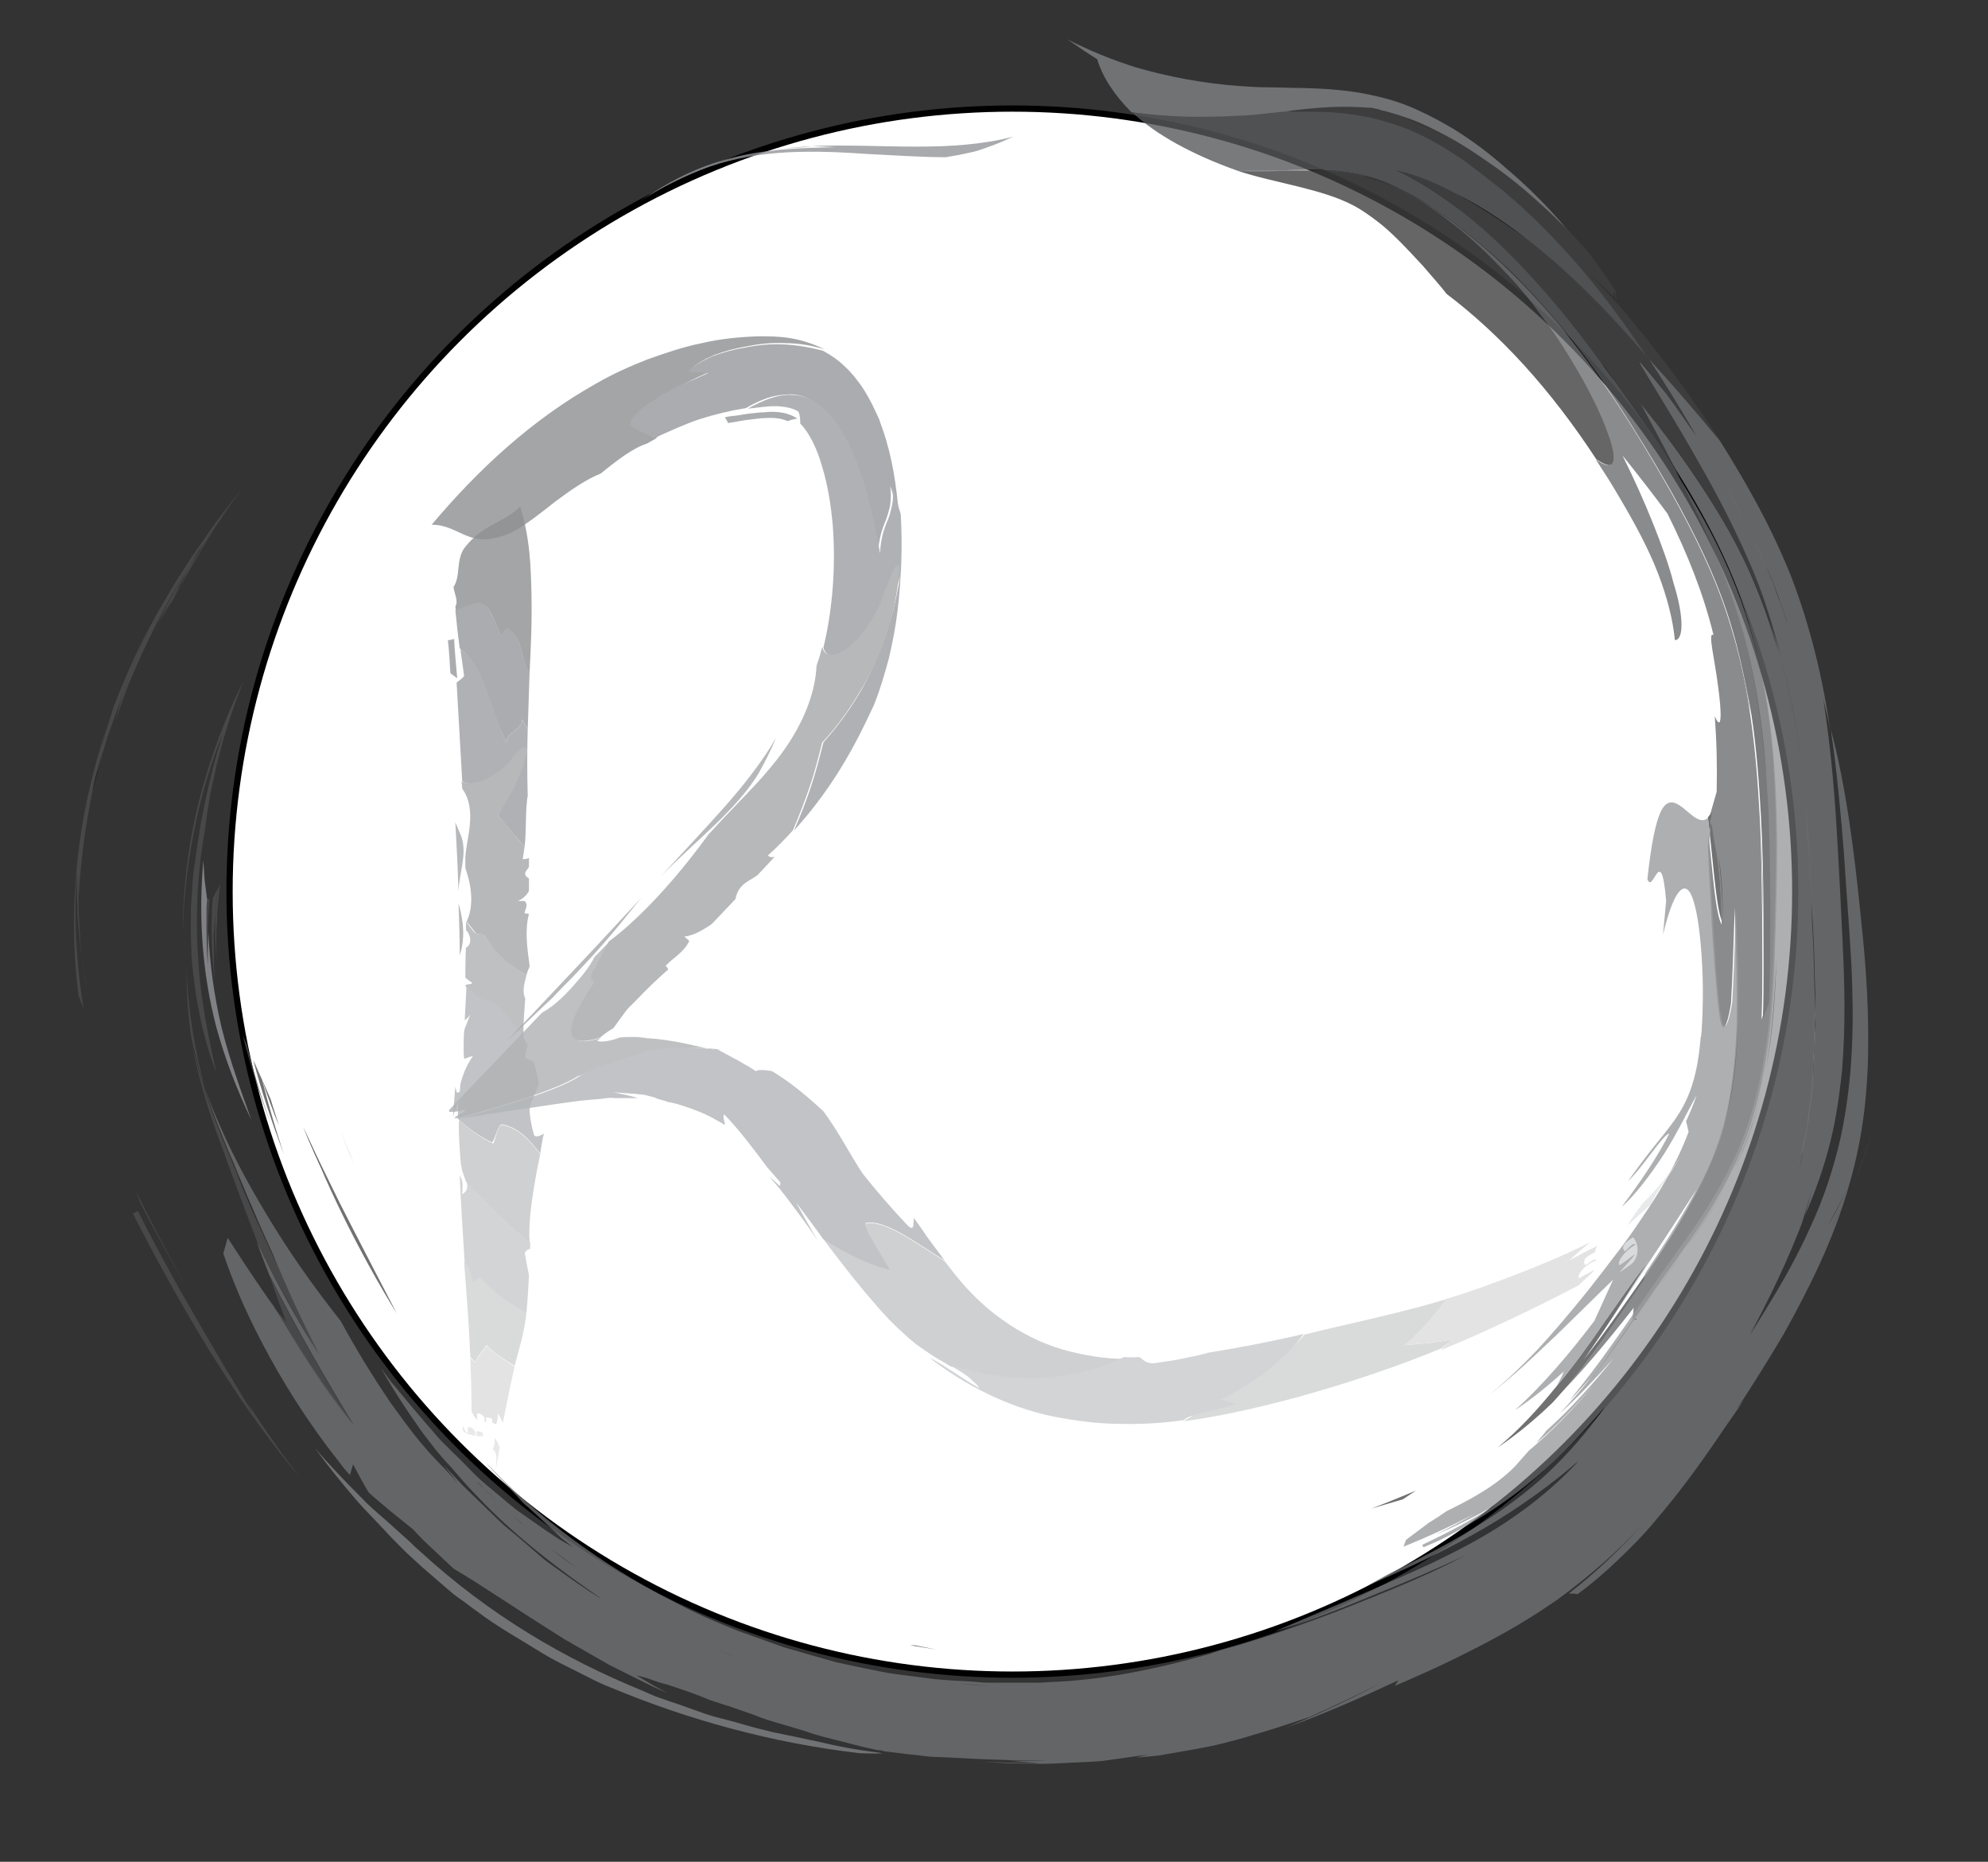 <?xml version="1.0" encoding="utf-8"?>
<!-- Generator: Adobe Illustrator 22.1.0, SVG Export Plug-In . SVG Version: 6.00 Build 0)  -->
<svg version="1.1" id="Layer_1" xmlns="http://www.w3.org/2000/svg" xmlns:xlink="http://www.w3.org/1999/xlink" x="0px" y="0px"
	 viewBox="0 0 318.7 298.4" style="enable-background:new 0 0 318.7 298.4;" xml:space="preserve">
<rect x="0" y="0" width="318.7" height="298.4" fill="#333333" stroke="none"/>
<style type="text/css">
	.st0{fill:#FFFFFF;stroke:#000000;stroke-miterlimit:10;}
	.st1{opacity:0.8;}
	.st2{fill:#808285;}
	.st3{fill:#4D4D4F;}
	.st4{fill:#171717;}
	.st5{fill:#040404;}
	.st6{fill:#939598;}
	.st7{fill:#363537;}
	.st8{fill:#404041;}
	.st9{fill:#6D6E70;}
	.st10{fill:#1A1A1A;}
	.st11{fill:#242425;}
	.st12{opacity:0.8;fill:#808285;}
	.st13{fill:#454547;}
	.st14{fill:#2D2D2E;}
	.st15{fill:#4F5052;}
	.st16{fill:#2F2F30;}
	.st17{fill:#222222;}
	.st18{fill:#101011;}
	.st19{fill:#58595B;}
	.st20{fill:#141414;}
	.st21{opacity:0.9;}
	.st22{fill:#A5A7AA;}
	.st23{fill:#C2C4C6;}
	.st24{fill:#CFD1D2;}
	.st25{fill:#C9CACC;}
	.st26{fill:#AFB1B4;}
	.st27{fill:#B3B5B8;}
	.st28{fill:#8D9092;}
	.st29{fill:#97999C;}
	.st30{fill:#9D9FA2;}
	.st31{fill:#E2E3E4;}
	.st32{fill:#DCDDDE;}
</style>
<circle id="Circle_1_" class="st0" cx="162.3" cy="142.9" r="125.5"/>
<g id="Outline">
	<g>
		<g>
			<g class="st1">
				<path class="st2" d="M181.4,18c-2.9-2.9-4.7-5.8-5.5-8.5c-1.6-1-3.2-2.1-4.8-3.2c3.5,1.8,7.2,3.3,11,4.5
					c5.2,1.5,10.9,2.6,16.8,3c1.5,0.1,2.9,0.2,4.6,0.2c1.7,0,3.5,0.1,5.2,0.1c3.7,0.1,7.9,0.3,12.3,1.4c2.2,0.5,4.5,1.3,6.4,2.2
					c2,0.9,3.8,1.9,5.5,2.9c3.4,2.1,6.1,4.2,8.7,6.5c5.2,4.4,9.4,9.1,12.6,13.5c-1-1.2-2.2-2.4-3.4-3.7c-1.2-1.2-2.5-2.5-3.9-3.7
					c-2.7-2.5-5.7-4.9-8.7-7c-2-1.4-4.1-2.8-6.3-4c-2.2-1.2-4.4-2.3-6.7-3.1c-2.3-0.8-4.5-1.4-6.4-1.7c0.8,0.1,1.6,0.1,2.3,0.3
					c-6-0.9-11.2-0.2-15.8,0.4c-2.3,0.1-4.5,0.1-6.5,0c-2.1-0.1-4.2-0.2-6.3-0.4c2.1,0.2,4.2,0.3,6.3,0.4c2.1,0,4.2,0,6.5,0
					c-2.2,0.2-4.2,0.5-6.1,0.6c-2,0.1-4,0.2-6,0.2C189.5,18.8,185.4,18.6,181.4,18"/>
				<path class="st2" d="M140.9,280.9l0.6,0.1c-1.2,0.1-2.4,0-3.6,0c-14-1.6-27.7-5.4-39.9-10.5c-1.9-0.7-3.7-1.7-5.5-2.6
					c-1.8-0.9-3.7-1.8-5.5-2.9c-3.5-2.2-7.2-4.2-10.6-6.8c-0.9-0.6-1.7-1.3-2.6-1.9c-0.9-0.6-1.7-1.3-2.5-2
					c-1.6-1.4-3.3-2.8-4.9-4.3l-1.2-1.1l-1.2-1.2c-0.8-0.8-1.6-1.6-2.3-2.4c-1.5-1.6-3.1-3.2-4.6-4.9c-2.3-2.7-4.5-5.4-6.6-8.3
					c2.3,2.7,4.8,5.3,7.3,7.8c1.2,1.3,2.6,2.5,4,3.7l4,3.6c0.5,0.5,1,1,1.5,1.4c11.2,10.3,23.3,17.3,35.5,22.3l2.3,1l2.3,0.8
					c1.6,0.5,3.1,1.1,4.6,1.6c1.5,0.6,3.1,1,4.7,1.4c1.6,0.4,3.1,0.9,4.7,1.3c0.8,0.2,1.6,0.4,2.4,0.6l2.4,0.5
					c1.6,0.3,3.2,0.7,4.8,1C134.3,279.9,137.5,280.5,140.9,280.9"/>
				<path class="st3" d="M48,236.7c-5.4-6.4-10.2-13.4-14.6-20.5c-2.2-3.6-4.3-7.2-6.3-10.8c-2-3.6-3.9-7.2-5.8-10.9l0.8-0.4
					c2.1,4.2,4.3,8.2,6.6,12.4c2.4,4.2,4.9,8.5,7.5,12.9c1.5,2.4,2.9,4.8,4.4,7.3l-0.9-1.8C42.3,228.9,45,232.8,48,236.7"/>
				<path class="st3" d="M29.5,205.6c-2.4-4.2-4.7-8.3-7-12.8l-0.7-1.9C24.3,196.1,26.8,200.7,29.5,205.6"/>
				<polyline class="st3" points="146.7,263.7 150.2,264.4 145.9,263.7 146.7,263.7 				"/>
				<path class="st3" d="M54.4,180.7c0.7,1.9,1.5,3.8,2.3,5.7C55.9,184.6,55.1,182.6,54.4,180.7"/>
				<polyline class="st3" points="56.6,186.5 57,187.2 56.6,186.5 				"/>
				<polyline class="st3" points="24.9,101.3 23.7,103.6 22.5,105.9 23.7,103.6 24.9,101.3 				"/>
				<polyline class="st3" points="43.9,158.8 44,160.3 43.9,158.8 				"/>
				<path class="st3" d="M296.8,190.5c1.8-4,3.2-8.2,4.3-12.3C300,182.3,298.5,186.5,296.8,190.5"/>
				<path class="st3" d="M150.2,264.4c2.3,0.4,4.6,0.7,6.9,1.1C154.8,265.1,152.5,264.8,150.2,264.4"/>
				<path class="st3" d="M18.3,113.4c-0.7,2.4-1.5,4.7-2.1,7.1c0.5-2.1,1.1-4.1,1.8-6.1L18.3,113.4"/>
				<path class="st3" d="M29.4,93.2c-0.8,1.3-1.5,2.7-2.3,4c-0.8,1.3-1.5,2.7-2.2,4.1l1.4-2.8l1.5-2.7C28.3,94.9,28.8,94,29.4,93.2"
					/>
				<path class="st3" d="M13.9,158.4l-0.3-1.5l-0.2-1.5l-0.4-3c-0.3-2-0.4-4-0.6-6.1c0-0.7,0.1-1.5,0.1-2.2c0,0.7-0.1,1.5-0.1,2.2
					c0-0.7,0.1-1.5,0.1-2.2l0.1,0c0,1.2,0,2.4,0.1,3.6l0.2,3.6l0.4,3.6C13.5,156,13.7,157.2,13.9,158.4"/>
				<path class="st3" d="M23.8,100.8c-2.1,4-3.9,8.2-5.6,12.5c-0.7,2.4-1.5,4.7-2.1,7.1c0.5-2.1,1.1-4.1,1.8-6.1
					c-2.3,6.5-4.2,13.6-5.2,21.2c-1,7.6-1.2,15.7-0.1,24.1l0.8,2.1c-1.2-7.4-1.6-14.9-1.1-22.2c0,2.2,0,4.4,0.1,6.6
					c0-0.7,0.1-1.5,0.1-2.2c0.1-1.5,0.1-2.9,0.2-4.4c-0.1,1.5-0.1,2.9-0.1,4.4c0.4-7.3,1.5-14.5,3.2-21.4c-0.4,1.4-0.7,2.8-1.1,4.2
					l-0.5,2.1l-0.4,2.1c0.3-1.8,0.7-3.5,1.2-5.3c0.4-1.8,0.9-3.5,1.4-5.2l-0.5,2.1c0.5-1.5,0.9-3.1,1.4-4.6l1.6-4.5
					C20.4,109.2,21.9,105,23.8,100.8 M16.3,120.6l0.5-2.1L16.3,120.6"/>
				<path class="st4" d="M17.9,114.4c-0.6,2-1.3,4.1-1.8,6.1C16.6,118.4,17.3,116.4,17.9,114.4"/>
				<path class="st4" d="M12.5,144.1c0,0.7-0.1,1.5-0.1,2.2C12.4,145.5,12.5,144.8,12.5,144.1"/>
				<path class="st3" d="M37.4,80.1c-1,1.3-2,2.8-2.9,4.1c-0.7,1-1.3,2-2,3c-0.6,1-1.3,2-1.9,3.1c-3.9,6.1-7.2,12.6-10,19.4
					c-0.6,1.3-1.1,2.6-1.7,3.9c1.4-4.3,3-8.6,4.9-12.7l1.5-2.8l1.6-2.7c1-1.8,2.2-3.6,3.3-5.3c1.1-1.8,2.4-3.4,3.5-5.1
					C34.9,83.3,36.1,81.7,37.4,80.1"/>
				<path class="st3" d="M12.7,139.7c-0.1,1.5-0.1,2.9-0.1,4.4l-0.1,0C12.6,142.6,12.6,141.1,12.7,139.7"/>
				<path class="st4" d="M12.7,139.7c-0.1,1.5-0.1,2.9-0.1,4.4C12.6,142.6,12.6,141.1,12.7,139.7"/>
				<path class="st3" d="M38.7,78.5c-0.8,1.1-1.6,2.1-2.3,3.2l-1.9,2.5c1-1.4,1.9-2.8,2.9-4.1L38.7,78.5"/>
				<polyline class="st3" points="36.9,81 36.4,81.7 36.9,81 				"/>
				<path class="st3" d="M35.4,83.2c-2.1,3.2-4.1,6.5-6,10c1-1.8,1.9-3.7,3-5.4C33.4,86.2,34.3,84.7,35.4,83.2"/>
				<path class="st4" d="M12.5,144.1c0,0.7-0.1,1.5-0.1,2.2C12.4,145.5,12.5,144.8,12.5,144.1"/>
				<polyline class="st3" points="36.9,81 35.4,83.2 36.9,81 				"/>
				<path class="st3" d="M36.4,81.7l-1,1.5c-1,1.5-2,3-3,4.5c-0.6,0.8-1.2,1.7-1.8,2.5c0.6-1,1.3-2,1.9-3.1c0.7-1,1.3-2,2-3
					c-0.7,1-1.3,2-2,3c-0.6,1-1.3,2-1.9,3.1c0.6-1,1.3-2,1.9-3.1c0.7-1,1.3-2,2-3L36.4,81.7"/>
				<polyline class="st4" points="36.9,81 35.4,83.2 36.4,81.7 36.9,81 				"/>
				<path class="st4" d="M35.4,83.2c-1,1.5-2,3-3,4.5C33.4,86.2,34.3,84.7,35.4,83.2"/>
				<path class="st4" d="M34.5,84.2c-0.7,1-1.3,2-2,3c-0.6,1-1.3,2-1.9,3.1c0.6-1,1.3-2,1.9-3.1C33.2,86.2,33.8,85.2,34.5,84.2"/>
				<path class="st3" d="M32.4,87.7c-1.1,1.8-2,3.6-3,5.4c-0.6,0.9-1.1,1.7-1.6,2.6c0.7-1.4,1.5-2.7,2.2-4.1
					C30.8,90.4,31.5,89,32.4,87.7"/>
				<path class="st4" d="M29.4,93.2c-0.6,0.9-1.1,1.7-1.6,2.6C28.3,94.9,28.8,94,29.4,93.2"/>
				<path class="st4" d="M32.4,87.7c-1.1,1.8-2,3.6-3,5.4C30.4,91.3,31.3,89.5,32.4,87.7"/>
				<path class="st3" d="M32.4,87.7c-0.8,1.3-1.6,2.6-2.4,4c-0.8,1.3-1.5,2.7-2.2,4.1c-0.9,1.5-1.9,2.9-2.7,4.5
					c0.7-1.6,1.6-3.1,2.4-4.6c0.8-1.5,1.7-3,2.6-4.5l0.5-0.9C31.1,89.4,31.8,88.6,32.4,87.7"/>
				<path class="st4" d="M32.4,87.7c-0.8,1.3-1.6,2.6-2.4,4c-0.8,1.3-1.5,2.7-2.2,4.1c0.7-1.4,1.5-2.7,2.2-4.1
					C30.8,90.4,31.5,89,32.4,87.7"/>
				<polyline class="st4" points="16.8,118.5 16.3,120.6 16.8,118.5 				"/>
				<path class="st3" d="M16.3,120.6l-0.5,2.1c-0.4,1.4-0.7,2.8-1.1,4.2l-0.5,2.1l-0.4,2.1c0.3-1.8,0.7-3.5,1.2-5.3
					C15.3,124,15.8,122.3,16.3,120.6"/>
				<polyline class="st4" points="16.3,120.6 15.9,122.7 16.3,120.6 				"/>
				<path class="st4" d="M15.9,122.7c-0.4,1.4-0.7,2.8-1.1,4.2l-0.5,2.1l-0.4,2.1l0.4-2.1l0.5-2.1C15.1,125.4,15.4,124,15.9,122.7"
					/>
				<path class="st3" d="M20.6,109.7c-0.7,2-1.5,3.9-2.1,6l0.5-2.1C19.5,112.3,20,111,20.6,109.7"/>
				<path class="st3" d="M30.6,90.3l-0.5,0.9c-3.7,5.8-6.9,12-9.5,18.5C23.4,102.9,26.7,96.4,30.6,90.3"/>
				<polyline class="st4" points="30.6,90.3 30.1,91.2 30.6,90.3 30.1,91.2 30.6,90.3 				"/>
				<polyline class="st5" points="30.6,90.3 30.1,91.2 30.6,90.3 				"/>
				<path class="st3" d="M39.6,167.5c1,4.2,2.3,8.4,3.8,12.6c-1.8-4.7-3.3-9.4-4.5-14.2L39.6,167.5"/>
				<path class="st3" d="M42,173c1,4,2.2,8,3.5,12c-1.9-5.1-3.6-10.1-4.9-15.1C41.1,170.9,41.5,172,42,173"/>
				<path class="st3" d="M48.6,180.6c1.3,2.8,2.6,5.6,3.9,8.2c1.3,2.7,2.6,5.3,3.9,7.8c2.6,5,5,9.7,7.2,13.9
					c-2.9-4.7-5.6-9.6-8.1-14.6l0.4,0.8c-1.3-2.6-2.6-5.3-3.8-8C51,186,49.8,183.2,48.6,180.6"/>
				<path class="st3" d="M48.6,180.6c1.1,2.7,2.3,5.4,3.6,8.1c1.2,2.7,2.5,5.4,3.8,8l-0.4-0.8C53.2,190.9,50.8,185.7,48.6,180.6"/>
				<path class="st4" d="M48.6,180.6c1.1,2.7,2.3,5.4,3.6,8.1c1.2,2.7,2.5,5.4,3.8,8c-1.3-2.6-2.6-5.3-3.8-8
					C51,186,49.8,183.2,48.6,180.6"/>
				<path class="st3" d="M43.4,176.2c0.4,1.4,0.9,2.8,1.3,4.2c-1-2.5-1.9-4.9-2.7-7.4C42.5,174.1,42.9,175.1,43.4,176.2"/>
				<path class="st3" d="M36.1,142.4L36,145c0,0.9,0,1.7,0,2.6c0-0.9,0-1.7,0-2.6L36.1,142.4"/>
				<path class="st6" d="M151.6,25.2l2.3-0.4l2.3-0.5c1.1-0.3,2.1-0.7,3.2-1.1c1.1-0.4,2.1-0.9,3.1-1.3c-5.1,1.3-10.3,1.6-15.6,1.6
					c-5.3,0-10.8-0.3-16.7-0.1c1.2,0.1,2.4,0.1,3.7,0.2c-6.4,0.1-11.8,0.4-16.9,1.8c-5.1,1.3-9.7,3.6-14.3,6.8
					c3.3-2.1,7-4.1,11.1-5.5c4.1-1.4,8.4-2.1,12.7-2.3c4.3-0.2,8.7,0,12.9,0.3C143.7,24.9,147.8,25.2,151.6,25.2"/>
				<polyline class="st3" points="88.7,45.3 85.9,47.7 88.7,45.3 				"/>
				<path class="st3" d="M130.3,23.5c-1.8,0.1-3.6,0.2-5.5,0.4C126.7,23.7,128.5,23.5,130.3,23.5"/>
				<polyline class="st3" points="93,41.9 88.7,45.3 93,41.9 				"/>
				<path class="st3" d="M33.4,144.1l-0.1,1.3l0,1.3l0,2.6c-0.1,1.8-0.1,3.5-0.1,5.3c-0.1-1.8-0.2-3.5-0.2-5.3l0-2.7l0-1.3l0.1-1.3
					L33.4,144.1"/>
				<polyline class="st3" points="33.6,144.1 33.5,145.4 33.4,146.8 33.3,149.4 33.3,146.8 33.3,145.5 33.4,144.1 33.6,144.1 				
					"/>
				<path class="st3" d="M34.9,142.4c-0.1,1.4-0.4,2.9-0.4,4.3l-0.2,2.6c-0.1,0.9,0,1.7,0,2.6c0,0.9,0,1.8,0,2.6l0.1,2.6
					c-0.5-4.3-0.6-8.7-0.3-13.1L34.9,142.4"/>
				<path class="st3" d="M35,142.4c-0.2,1.4-0.4,2.9-0.5,4.3c0-1.4,0.3-2.9,0.4-4.3L35,142.4"/>
				<path class="st3" d="M35.3,141.6c-0.2,2-0.5,4-0.5,6c-0.2,2-0.1,4-0.1,6.1l-0.2-3.5c0-1.2,0-2.3,0-3.5c0.1-1.4,0.3-2.9,0.5-4.3
					L35.3,141.6"/>
				<path class="st6" d="M33.2,144.1l-0.1,1.3l0,1.3l0,2.7c0,1.8,0.1,3.5,0.2,5.3c0-1.8,0-3.6,0.1-5.3c0.2,4.8,0.9,10.1,2.1,15.2
					c1.3,5.2,3.1,10.2,4.8,14.9c-2.3-4.8-4.2-9.7-5.6-14.8c-2.3-8.7-2.9-17.8-2.1-26.8l0.2,3.1L33.2,144.1"/>
				<path class="st7" d="M33.2,144.1l-0.1,1.3l0,1.3l0,2.7c0,1.8,0.1,3.5,0.2,5.3c-0.1-1.8-0.2-3.5-0.2-5.3l0-2.7l0-1.3L33.2,144.1"
					/>
				<path class="st3" d="M32.8,133.4c-1.2,6.6-1.5,13.8-1,20.6c0.4,6.8,1.8,13,2.9,18c-0.3-0.9-0.7-1.9-1-2.8
					c-0.7-2.3-1.3-4.5-1.7-6.6c-0.2-1.1-0.4-2.2-0.6-3.2c-0.1-1.1-0.3-2.1-0.4-3.2c-0.1-0.5-0.1-1-0.2-1.6c0-0.5-0.1-1-0.1-1.5
					c0-1-0.1-2-0.1-3.1c0-1,0-2,0-3l0-1.5l0.1-1.5c0.1-1,0.1-2,0.2-3c0.1-1,0.2-2,0.4-3c0.2-2,0.6-4,0.9-6.1
					c0.8-4.1,1.7-8.4,3.1-12.9c0.1-0.5,0.3-1,0.4-1.4c-1.7,4.2-3.5,9.8-4.6,15.7c-1.2,5.8-1.7,11.8-1.8,16.4
					c0-7.4,0.9-14.5,2.6-21.3c1.7-6.7,4.1-13.2,7.1-19.2c-1.5,3.9-2.9,7.9-3.9,12l-0.4,1.5l-0.3,1.5l-0.7,3.1l-0.5,3.1l-0.2,1.5
					L32.8,133.4"/>
				<path class="st3" d="M29.9,155.2c0.2,6.5,1.3,13.1,3,19.4c-0.9-2.7-1.6-5.4-2.2-8.2C30.1,162.7,29.9,158.9,29.9,155.2"/>
				<path class="st3" d="M42.6,198.7l1.2,2.5l0.3,0.9C43.6,201,43.1,199.9,42.6,198.7"/>
				<path class="st3" d="M36.2,183.3c0.5,1.5,1.1,2.9,1.7,4.3c1.5,3.7,3.1,7.4,4.8,11.1l1.2,2.5C41.1,195.3,38.5,189.4,36.2,183.3
					 M37.8,187.7c1.5,3.7,3.1,7.4,4.8,11.1C40.9,195.1,39.4,191.4,37.8,187.7"/>
				<path class="st3" d="M30.6,166.4c0.6,2.8,1.4,5.5,2.2,8.2c1.4,4.5,3.2,8.8,5,13.1c1.5,3.7,3.1,7.4,4.8,11.1
					c0.5,1.1,1,2.2,1.6,3.4l-0.3-0.9c2.3,5.5,4.7,10.9,7.5,16.2c-3.7-5.9-7-11.9-10-18c-1.8-4.8-3.9-10.2-5.9-15.9
					C33.3,177.9,31.6,172,30.6,166.4"/>
				<path class="st4" d="M30.6,166.4c0.6,2.8,1.4,5.5,2.2,8.2C32,171.9,31.3,169.2,30.6,166.4"/>
				<path class="st4" d="M42.6,198.7c0.5,1.1,1,2.2,1.6,3.4C43.6,201,43.1,199.9,42.6,198.7"/>
				<path class="st4" d="M37.8,187.7c1.5,3.7,3.1,7.4,4.8,11.1C40.9,195.1,39.4,191.4,37.8,187.7"/>
				<path class="st4" d="M37.8,187.7c1.5,3.7,3.1,7.4,4.8,11.1C40.9,195.1,39.4,191.4,37.8,187.7"/>
				<path class="st3" d="M43.3,204.7c4.7,9.2,9.5,17.4,13.5,24c-4.8-6.1-8.9-12.5-12.8-19c0.6,0.7,1.3,1.4,1.9,2.2
					C45,209.5,44.1,207.1,43.3,204.7"/>
				<path class="st3" d="M219.8,241.8c2.4-0.9,4.8-1.9,7.2-2.9l-2.1,1.4C223.2,240.8,221.5,241.3,219.8,241.8"/>
				<path class="st8" d="M231.9,47.1c-0.6-0.8-1.3-1.6-1.9-2.3c-0.6-0.7-1.3-1.5-1.9-2.2c-1.3-1.4-2.6-2.8-3.8-4
					c-1.2-1.2-2.4-2.3-3.6-3.2c-1.2-0.9-2.3-1.7-3.6-2.4c-2.6-1.4-5.8-2.3-9-3.1c-3.2-0.8-6.6-1.5-9.6-2.5c4.7,0.2,9.3-0.2,13.7,0
					c2.2,0.1,4.3,0.3,6.4,0.8c2,0.4,4,1.2,5.9,2.1c3.1,1.5,6,3.6,8.8,5.8c2.8,2.2,5.3,4.6,7.6,7c2.3,2.4,4.4,4.9,6.2,7.4
					c1.8,2.5,3.5,4.9,4.9,7.2c2.8,4.6,4.7,8.7,5.8,11.6c1.1,3,1.3,4.9,0.5,5.2c-0.4,0.2-1.2-0.1-2.4-0.9
					c-3.6-5.5-7.5-10.6-11.6-15.1C240.2,54,236,50.2,231.9,47.1"/>
				<path class="st3" d="M274.1,133.7l0.3-3.5c0.3,3,0.7,4.8,1.1,7.1c0.4,2.3,0.7,5.2,0.7,10.7C275.2,146.1,274.8,139.8,274.1,133.7
					"/>
				<path class="st9" d="M268.5,102.6c-0.3-3.2-1.2-6.8-2.7-10.7c-1.5-3.9-3.7-8-6.2-12.2c-1.2-2.1-2.5-4.1-3.8-6.1
					c1.1,0.8,1.9,1.1,2.4,0.9c0.8-0.4,0.6-2.2-0.5-5.2c-1.1-3-3-7-5.8-11.6c-1.4-2.3-3-4.7-4.9-7.2c-1.9-2.4-3.9-4.9-6.2-7.4
					c-2.3-2.4-4.9-4.8-7.6-7c-2.8-2.2-5.7-4.3-8.8-5.8c2.4,1.1,4.7,2.6,6.9,4.2l1.7,1.2l1.6,1.3c1.1,0.8,2.1,1.7,3.2,2.6
					c4.2,3.6,8,7.6,11.6,11.8c7.1,8.5,13.1,18,18.6,27.7c3.6,6.5,6.9,13.1,9.1,20.1c1.6,5,2.8,10.2,3.5,15.5
					c0.8,5.3,1.2,10.7,1.5,16.1c0.3,5.4,0.3,10.8,0.4,16.3c0,5.5,0.1,10.9-0.1,16.3c0.3-0.9,0.7-1.8,1-2.7
					c0.2-5.2,0.2-10.5,0.2-15.7c0-5.1-0.1-10.2-0.3-15.3c-0.1-1.6-0.2-3.1-0.3-4.7c-0.7-9.3-2.1-18.4-4.7-26.8
					c-2.6-8.3-6.4-15.9-9.9-22.9c3.3,5.2,6.4,10.6,8.9,16.4c2.5,5.8,4.3,11.9,5.5,18.2c1.6,8.3,2,16.8,2.1,25.1
					c0,6.3-0.2,12.5-0.4,18.6c-0.2,6.1-0.6,12.1-1.7,17.8c-1,5.7-2.6,11.1-5,15.9c-2.3,4.8-5.2,9.2-8.1,13.2
					c-2.1,2.9-4.7,6.6-7.6,10.8c-2.8,4.1-5.9,8.5-9.2,12.6c3.1-3.9,5.9-8.1,8.8-12.3l0.2-2c-4.3,5.5-8.7,10.8-13.3,15.3
					c1.1-1.2,2.2-2.5,3.3-3.9c3.9-4.9,7.6-10.4,11.4-15.9c3.4-5,6.6-9.9,9.1-14.9c1.6-3.1,2.9-6.3,3.8-9.5l0,0
					c1.4-5.1,2-10.7,2.2-16.5c0.1-5.8-0.1-12.1-0.3-18.7c-0.2,5.2-0.3,10.3-0.6,15.3c-0.4,2.5-0.8,3.6-1.1,3.8
					c-0.7,0.4-1-3.5-1.5-9.3c-0.2-2.9-0.5-6.3-0.6-9.7c-0.2-3.4-0.4-6.8-0.5-9.9l0.1-1.8c0.7,6.1,1.1,12.5,2.1,14.3
					c-0.1-5.5-0.4-8.4-0.7-10.7c-0.4-2.3-0.8-4.1-1.1-7.1l1-3.5c0.1-4.1,0-8.1-0.3-12.1c1.2,2.8,1.1-0.8,0.5-5
					c-0.5-4.1-1.7-8.7-0.7-8c-1.6-6.6-4.2-13.1-7.4-19.5c-2.3-3.1-4.7-6.2-7.2-9.3c1.8,3.6,3.5,7.4,4.9,10.9
					c1.4,3.5,2.6,6.8,3.3,9.6C270,98.9,269.9,102.6,268.5,102.6"/>
				<path class="st10" d="M258.2,74.5c0.8-0.4,0.6-2.2-0.5-5.2c-1.1-3-3-7-5.8-11.6c-1.4-2.3-3-4.7-4.9-7.2
					c-1.9-2.4-3.9-4.9-6.2-7.4c-2.3-2.4-4.9-4.8-7.6-7c-2.8-2.2-5.7-4.3-8.8-5.8c3.1,1.5,6,3.6,8.8,5.8c2.8,2.2,5.3,4.6,7.6,7
					c2.3,2.4,4.4,4.9,6.2,7.4c1.8,2.5,3.5,4.9,4.9,7.2c2.8,4.6,4.7,8.7,5.8,11.6C258.8,72.2,259,74.1,258.2,74.5"/>
				<path class="st11" d="M274.4,130.2c0.3,3,0.7,4.8,1.1,7.1c0.4,2.3,0.7,5.2,0.7,10.7c-0.1-5.5-0.4-8.4-0.7-10.7
					C275.1,135,274.7,133.2,274.4,130.2"/>
				<path class="st3" d="M240.1,232c3.1-2.1,6-4.5,8.8-7.2c1.1-1.2,2.2-2.5,3.3-3.9c3.9-4.9,7.6-10.4,11.4-15.9l0.3-0.9
					c-3.3,4.7-6.6,9.5-10,13.8c1.8-2.5,3.5-5.1,5.2-7.7l5.1-8c-2.2,2.8-4.6,6.3-7,9.7c-2.4,3.5-4.9,7-7.6,10.2
					C246.6,225.8,243.6,229.1,240.1,232 M252.2,220.9c3.9-4.9,7.6-10.4,11.4-15.9C259.8,210.5,256.1,215.9,252.2,220.9"/>
				<path class="st4" d="M252.2,220.9c3.9-4.9,7.6-10.4,11.4-15.9C259.8,210.5,256.1,215.9,252.2,220.9"/>
				<polyline class="st3" points="273.8,131 274.4,130.2 274.1,133.7 273.8,131 				"/>
				<polyline class="st3" points="258.9,48.2 258.8,47 258.9,48.2 				"/>
				<path class="st12" d="M264.1,140.9c0.6-5.7,1.3-8.8,2-10.5c0.7-1.7,1.6-2,2.4-1.7c1.8,0.6,3.7,3.8,5.3,2.4l0.3,2.6l-0.1,1.8
					c0.2,3.1,0.3,6.5,0.5,9.9c0.2,3.4,0.4,6.8,0.6,9.7c0.5,5.8,0.8,9.7,1.5,9.3c0.3-0.2,0.7-1.3,1.1-3.8c0.3-4.9,0.4-10.1,0.6-15.3
					c0.2,6.6,0.5,12.8,0.3,18.7c-0.1,5.9-0.7,11.4-2.2,16.5c-0.9,3.3-2.2,6.4-3.8,9.5c-2.6,5-5.8,9.9-9.1,14.9l0.3-0.9
					c3-4.5,5.8-8.9,8.2-13.4c-2.3,3.6-5.1,7.9-8.3,12.7c-1.6,2.4-3.2,4.9-4.9,7.4c-1.6,2.5-3.3,4.9-4.9,7.2c1.8-2.5,3.5-5.1,5.2-7.7
					l5.1-8c-2.2,2.8-4.6,6.3-7,9.7c-2.4,3.5-4.9,7-7.6,10.2c0.4-0.8,0.8-1.5,1.1-2.3c-2.5,2.3-5.1,4.4-7.8,6.2
					c4.4-4,8.6-8.9,12.7-14.3l3-6.6c-2.6,2.5-5.5,5.4-9,8.8c-3.4,3.2-7.2,6.9-11.7,10.3c2.9-2.2,5.6-4.8,8.4-7.7
					c2.7-2.9,5.4-6.1,8.3-9.7c1.4-1.8,2.9-3.7,4.4-5.7c1.5-1.9,2.9-3.9,4.3-6c2.8-4.1,5.5-8.6,7.4-13.7l-0.4-1.7
					c0.6-1.3,1.2-2.7,1.7-4.2c-1.4,2.5-3,5.9-5.2,9.4c-2.2,3.4-4.8,6.8-6.8,8.5c3-4,5.6-7.8,7.6-11.7c-0.6,0.1-1.7,1.6-3,3.3
					c-1.2,1.6-2.7,3.5-3.6,4.3c1.7-2.4,3-4.1,4.2-5.6c1.2-1.5,2.2-2.7,3.2-4.1c1.9-2.7,3.6-6,4.2-12.9c0-0.2,0-0.4,0.1-0.6
					c0-0.3,0.1-0.7,0.1-1c0.4-6.3,0.1-11.5-0.3-15.2c-0.4-3.7-1-5.9-1.6-6.9c-1.3-1.9-2.9,0.9-4.3,6.8l0.5-5.4
					C266.3,134.7,265,143.5,264.1,140.9"/>
				<path class="st13" d="M276.7,164.3c0.3-0.2,0.7-1.3,1.1-3.8c0.3-4.9,0.4-10.1,0.6-15.3c-0.2,5.2-0.3,10.3-0.6,15.3
					C277.4,163,277,164.1,276.7,164.3"/>
				<path class="st13" d="M278.3,145.2c0.2,6.6,0.5,12.8,0.3,18.7c-0.1,5.9-0.7,11.4-2.2,16.5c1.4-5.1,2-10.7,2.2-16.5
					C278.8,158.1,278.5,151.8,278.3,145.2"/>
				<path class="st14" d="M253.9,217.8c1.8-2.5,3.5-5.1,5.2-7.7l5.1-8l-5.1,8C257.4,212.8,255.6,215.4,253.9,217.8"/>
				<polyline class="st14" points="263.9,204 263.5,204.9 263.9,204 				"/>
				<path class="st12" d="M231.9,242.2c-1,0.7-1.9,1.3-2.9,1.9c-1.2,0.9-2.4,1.8-3.6,2.7c1.6-0.8,3.2-1.6,4.8-2.4
					c-1.6,0.8-3.2,1.6-4.8,2.4l-0.4,1.1c3.9-1.6,7.7-3.3,11.4-5.3c-2,1.2-4.1,2.3-6.3,3.4c3.3-1.4,6.5-3,9.7-4.8
					c-3.8,2.4-7.8,4.5-11.8,6.4l0.2,0.4c1.4-0.6,2.8-1.2,4.1-1.9c4.8-2.5,9.5-5.6,13.8-9.2c4.2-3.5,7.9-7.6,11.2-11.4
					c-2.7,3.8-5.8,7.4-9.2,10.6c-7.3,6.8-16.3,11.7-25.8,16.3l-3.2,1.8c6.3-2.7,12.9-5.8,18.9-9.3c6-3.5,11.2-7.4,15.1-10.8
					c-0.7,0.8-1.4,1.5-2.1,2.2c-3.5,3.4-7.1,6.1-10.7,8.4c-3.6,2.3-7.2,4.1-10.9,5.9c-3.7,1.7-7.4,3.3-11.3,5
					c-3.9,1.7-8,3.4-12.4,5.3c-0.5,0.2-0.9,0.4-1.4,0.6c4.4-1.3,10-3.4,15.5-5.7c5.5-2.2,11.1-4.6,15.3-6.6
					c-6.6,3.5-13.3,6.1-19.8,8.7c-6.5,2.5-13.1,4.8-19.7,6.6l-1.7,0.6c-8.8,2.5-17.3,4.2-25.7,4.5l-1.6,0.1l-1.6,0c-1,0-2.1,0-3.1,0
					c-1,0-2.1,0-3.1,0c-1,0-2.1-0.1-3.1-0.2c-2-0.1-4.1-0.2-6.1-0.4c-2-0.3-4-0.5-6.1-0.8l5.1,0.9l1.3,0.2c0.4,0.1,0.9,0.1,1.3,0.1
					l2.6,0.3c1.7,0.1,3.5,0.4,5.2,0.5l5.2,0.1l-5.2-0.1c-1.7-0.1-3.5-0.3-5.2-0.5l-2.6-0.3c-0.4,0-0.9-0.1-1.3-0.1l-1.3-0.2
					l-5.1-0.9c-1.6-0.2-3.2-0.6-4.8-0.9c-1.6-0.3-3.2-0.7-4.7-1c-1.5-0.4-3.1-0.9-4.6-1.3c-1.5-0.5-3.1-0.8-4.6-1.4
					c-1.5-0.5-3-1.1-4.5-1.6c-0.7-0.3-1.5-0.5-2.2-0.8l-2.2-0.9c-1.4-0.6-2.9-1.2-4.3-1.9c-1.4-0.6-2.8-1.4-4.2-2.1
					c-11-5.7-21-13-29.5-22c1,1.3,2.2,2.4,3.3,3.6l1.7,1.8l0.8,0.9c0.3,0.3,0.6,0.6,0.9,0.8l3.6,3.3c0.6,0.6,1.2,1.1,1.8,1.7
					l1.9,1.5c-0.7-0.4-1.4-0.8-2.1-1.2c-0.7-0.4-1.3-0.9-2-1.3c-1.3-0.9-2.7-1.9-4-2.8l-1-0.7l-1-0.8l-1.9-1.6
					c-1.3-1.1-2.6-2.1-3.8-3.3c-1.2-1.2-2.3-2.4-3.5-3.5c-0.6-0.6-1.2-1.2-1.7-1.7c-0.6-0.6-1.1-1.2-1.6-1.8c-2.1-2.4-4.1-4.8-6-7.1
					c2.7,3.9,5.5,7.6,8.5,11c0.7,0.8,1.5,1.7,2.2,2.5l1.1,1.3l0.6,0.6l0.6,0.6c1.6,1.6,3.2,3.1,4.7,4.6c6.5,5.9,13.6,11.1,21.8,15.5
					c-8.1-4.4-15.2-9.6-21.8-15.5c-1.6-1.5-3.1-3.1-4.7-4.6l-0.6-0.6l-0.6-0.6l-1.1-1.3c-0.7-0.8-1.5-1.7-2.2-2.5
					c-3-3.4-5.7-7.1-8.5-11c-0.8-0.9-1.5-1.9-2.2-2.9c1.9,3.4,4.2,6.9,6.7,10.4c0.7,0.9,1.3,1.7,2,2.6c0.7,0.8,1.4,1.7,2.2,2.5
					c1.5,1.7,2.9,3.4,4.5,5c6.2,6.6,13.5,12,20,16.5c-2.4-1.4-4.6-3-6.7-4.5c-1.1-0.8-2.2-1.5-3.2-2.4c-1-0.9-2-1.7-3-2.6
					c-1-0.9-2.1-1.7-3.1-2.6c-1-1-2-1.9-3-2.9c-1-1-2.1-2-3.2-3.1c-1-1.1-2.1-2.2-3.2-3.4l2.3,2.9c1.2,1.4,2.7,2.6,4,3.9
					c-1.3-1.3-2.8-2.5-4-3.9c-1-1.1-2-2.2-3-3.2c-0.5-0.5-1-1.1-1.5-1.6c-0.5-0.5-0.9-1.1-1.4-1.6c-1.8-2.2-3.4-4.4-4.9-6.5
					c-3-4.4-5.6-8.7-8-13.1c-3.4-4.3-7-9.2-10.3-14.5c-3.3-5.3-6.5-10.9-9.1-16.9c-0.9-2-1.7-4-2.4-6.1c1.4,4.5,3.2,8.8,5,13.1
					c-0.6-1.4-1.1-2.9-1.7-4.3c2.4,6.1,4.9,12,7.6,17.9c2.3,5.5,4.7,10.9,7.5,16.2c-3.7-5.9-7-11.9-10-18c0.6,1.8,1.3,3.5,2,5.3
					c4.7,9.2,9.5,17.4,13.5,24c-4.8-6.1-8.9-12.5-12.8-19c-2.6-3.6-5-7.3-7.4-11l-0.7,2.5c1.3,3.9,3.3,8.8,6.3,14.5
					c3,5.7,6.9,12.1,12.1,18.7c0.6,0.8,1.2,1.6,1.9,2.3l0.5-1.7c0.8,1.5,1.6,3,2.5,4.5c1.1,1,2.3,2,3.5,3l3.6,2.9
					c1,1.1,2.1,2.2,3.2,3.2l3.3,3.1c4.4,2.6,9.8,6.3,15.7,10l1.1,0.7l1.1,0.7c0.8,0.4,1.5,0.9,2.3,1.3c1.6,0.9,3.1,1.8,4.7,2.7
					c1.6,0.8,3.2,1.6,4.8,2.4c1.6,0.8,3.2,1.6,4.8,2.2c-1.8-0.8-3.5-1.9-5.2-2.9c0.8,0.2,1.6,0.4,2.4,0.7c0.8,0.3,1.7,0.6,2.6,0.8
					c1.8,0.6,3.6,1.2,5.4,1.9c0.7,0.3,1.4,0.6,2.1,0.8c0.7,0.2,1.4,0.5,2.2,0.7c1.4,0.5,2.9,1,4.3,1.5c1.4,0.6,2.8,1,4.2,1.4
					c1.4,0.4,2.7,0.8,4,1.2c1.9,0.7,3.8,1.1,5.7,1.6c1.9,0.5,3.8,1,5.8,1.4c0.4,0,0.7,0.1,1.1,0.1l-0.4,0l0.4,0.1l4.2,0.5
					c1.4,0.1,2.8,0.4,4.2,0.4c2.8,0.1,5.7,0.3,8.5,0.4c3,0.1,6,0.2,9.1,0.2l5.1,0l-5.1,0c-2,0.1-4,0-6.1,0l5.1,0.4l-5.1-0.1
					c-1.7-0.1-3.4,0-5-0.2c1.7,0.2,3.4,0.2,5,0.3l5.1,0.1c1.7,0,3.4-0.1,5.1-0.2c1.7-0.1,3.4-0.1,5.1-0.3l7.1-1l-2,0.5l2.3-0.2
					c0.8-0.1,1.5-0.1,2.3-0.3l4.6-0.8c1.6-0.3,3.3-0.6,4.8-1c1.6-0.4,3.1-0.8,4.7-1.3c3.1-0.9,6.1-1.9,9.1-2.9
					c3.9-1.7,7.7-3.6,11.4-5.4c-3.1,1.6-6.3,3.2-9.6,4.7c-1.8,0.8-3.6,1.6-5.5,2.4c6.3-2.3,12.2-4.9,18-7.6l-0.6,0.9
					c3.5-1.5,7.4-3.2,11.7-5.4c4.2-2.1,8.8-4.6,13.3-7.7l0.9-0.6c2.5-1.8,5-3.8,7.4-5.9c2.4-2.1,4.8-4.5,6.9-6.9
					c-1.8,2.1-3.8,4.2-5.9,6.2c-2.1,2-4.2,3.8-6.4,5.5c0.5,0,0.9,0,1.4,0.1c2.2-1.6,4.3-3.4,6.4-5.4c2.1-2,4.2-4.1,6-6.3
					c3.7-4.3,7-8.8,10-13.2c1.4-2.1,2.9-4.2,4.3-6.2l-1.2,1.5c2.7-4.1,5-7.8,7.5-12c4-7.2,8.1-15.2,10.6-24.2
					c-1.1,2.4-2.2,4.7-3.5,6.8c1.2-2.2,2.4-4.4,3.5-6.8c2.4-8.2,3-16.1,3-23c0-7-0.5-13.2-1.1-18.8c-1.1-11.3-2.5-22.1-4.9-31
					c1,6.8,1.6,13.5,2.1,19.8c0.4,6.3,0.9,12.3,1.2,17.9c0.4,8.5,0.4,17.8-1.7,27.6c-1.1,4.9-2.7,9.8-4.8,14.3
					c-2,4.5-4.3,8.6-6.7,12.5c-1,1.7-2.1,3.4-3.1,5c3.1-5.8,6.2-12.1,8.8-19.1l-0.4,1c0.5-1.7,1.1-3.4,1.5-5.1
					c-0.3,1.4-0.7,2.8-1.1,4.1c1.7-3.8,3.1-7.8,4.1-11.8c1-4,1.5-7.8,1.9-11.5c0.6-7.4,0.4-14.1,0.1-20.4c-0.3-6.3-0.6-12.5-1-18.9
					c-0.4-6.5-1-13.1-2.1-20.2c0.4,1.6,0.8,3.2,1.1,4.8c-1.2-8.2-3.2-16.6-6.3-24.6c-3.2-8-7.3-15.2-11.6-22
					c-3.8-4.7-7.6-9.3-11.8-13.7c2.8,4.2,5.4,8.4,7.9,12.7c-1.6-2.3-3.2-4.6-4.9-6.9c-0.8-0.9-3.7-4.8-4.2-5
					c-0.3-0.2,0.5,1.1,3.3,5.7c1.4,2.3,3.3,5.4,5.7,9.6c2.4,4.2,5.4,9.5,8.5,16.6c2.2,4.9,3.8,10.1,5.1,15.3
					c-1.2-4.3-2.7-8.5-4.4-12.4c-1.7-3.9-3.7-7.5-5.7-10.8c-4.1-6.7-8.3-12.4-12.4-17.4c1.9,3.5,3.8,7,5.6,10.5
					c3.3,5.2,6.4,10.6,8.9,16.4c2.5,5.8,4.3,11.9,5.5,18.2c1.6,8.3,2,16.8,2.1,25.1c0,6.3-0.2,12.5-0.4,18.6
					c-0.2,6.1-0.6,12.1-1.7,17.8c-1,5.7-2.6,11.1-5,15.9c-2.3,4.8-5.2,9.2-8.1,13.2c-2.1,2.9-4.7,6.6-7.6,10.8
					c-2.8,4.1-5.9,8.5-9.2,12.6c-0.4,0.5-0.7,0.9-1.1,1.4c1.2-1.2,2.4-2.6,3.6-3.9c-1.7,2.1-3.4,4.1-5.2,6c3-2.7,5.9-5.8,8.7-8.9
					c-3.4,4.2-7,8.2-10.8,11.6c-0.5,0.7-1.1,1.3-1.6,2c3.3-2.8,6.3-6,9.2-9.4c-3.2,3.9-6.7,7.5-10.4,10.6c-0.8,0.9-1.5,1.7-2.3,2.6
					C239.7,238.2,235.8,240.3,231.9,242.2 M109.5,261.9c-1.5-0.8-3-1.6-4.5-2.4c-1.5-0.8-3-1.6-4.3-2.5c-2.8-1.8-5.6-3.6-8.3-5.7
					c-1.4-1-2.8-2-4.2-3.2c-1.4-1.2-2.7-2.3-4.2-3.6c-0.7-0.6-1.5-1.2-2.2-1.9c-0.7-0.7-1.4-1.4-2.1-2c-0.7-0.7-1.5-1.4-2.2-2.1
					c-0.4-0.4-0.8-0.7-1.1-1.1c-0.4-0.4-0.7-0.8-1.1-1.2c0.4,0.4,0.7,0.8,1.1,1.2c0.4,0.4,0.8,0.7,1.1,1.1c0.8,0.7,1.5,1.4,2.2,2.1
					c0.7,0.7,1.4,1.4,2.1,2c0.7,0.7,1.5,1.2,2.2,1.9c1.4,1.2,2.8,2.4,4.2,3.6c1.4,1.1,2.8,2.1,4.2,3.2c2.7,2.1,5.5,3.9,8.3,5.7
					c1.4,1,2.9,1.7,4.3,2.5C106.5,260.3,108,261.1,109.5,261.9l5,2.3c1.1,0.5,2.3,1,3.4,1.4c-1.2-0.4-2.3-0.9-3.4-1.4L109.5,261.9
					l1,0.1l6.8,2.8l7,2.4l-7-2.4l-6.8-2.8L109.5,261.9 M184.4,268.7c-1.5,0.4-3.1,0.6-4.6,0.8c-1.5,0.2-2.9,0.4-4.3,0.6
					c-2.8,0.2-5.4,0.2-8,0.3c-1.3,0.1-2.6-0.1-3.9-0.1c-1.3,0-2.6-0.1-3.9-0.1c-1.3,0-2.7-0.1-4-0.2c-1.4-0.1-2.8-0.2-4.3-0.2
					c1.5,0.1,2.9,0.1,4.3,0.2c1.4,0.1,2.7,0.2,4,0.2c1.3,0,2.6,0.1,3.9,0.1c1.3,0,2.6,0.2,3.9,0.1c2.6-0.1,5.2-0.1,8-0.3
					c1.4-0.2,2.8-0.4,4.3-0.6C181.3,269.3,182.8,269.2,184.4,268.7 M195,265.7l0.9-0.3c2.9-0.9,5.8-2,8.7-3.1
					c-2.9,1.1-5.7,2.1-8.7,3.1L195,265.7c-1.3,0.4-2.6,0.7-3.9,1.1c-1.3,0.3-2.5,0.5-3.8,0.8c-1.2,0.2-2.4,0.5-3.6,0.7
					c-0.6,0.1-1.2,0.2-1.8,0.3l-1.8,0.2c-4.8,0.7-9.5,1-15,1.2c5.4-0.2,10.2-0.5,15-1.2l1.8-0.2c0.6-0.1,1.2-0.1,1.8-0.3
					c1.2-0.2,2.4-0.5,3.6-0.7c1.2-0.3,2.5-0.5,3.8-0.8C192.4,266.5,193.7,266.1,195,265.7 M119.1,265l5.3,1.4L119.1,265
					 M289.5,129.4c-0.7-8.1-1.9-16.2-4-24.1C287.6,113.3,288.8,121.4,289.5,129.4 M289.5,129.4c-0.7-8.1-1.9-16.2-4-24.1
					C287.6,113.3,288.8,121.4,289.5,129.4 M289.5,129.4l0.2,3.7l0.3,3.7l0.2,3.7l0.2,3.5c0,0.1,0,0.2,0,0.4l0.1,3.5l0.2,3.7l0.1,3.7
					l0.1,3.7l0.1,3.8c0,1,0,1.9-0.1,2.9c0,1.3,0,2.6-0.1,3.9c-0.1,1.3-0.1,2.6-0.2,3.9c-0.1,1.3-0.2,2.6-0.4,3.9c-0.1,1-0.3,2-0.4,3
					c-0.2,1.3-0.5,2.7-0.8,4c-0.2,1-0.4,2-0.6,3c2.4-7.6,3.1-14.8,3.2-21.4c0.1-6.6-0.3-12.7-0.7-18.6l-0.1-1.3l-0.1-1
					c-0.1-1.5-0.2-2.9-0.3-4.4l-0.1-1.1l-0.3-3.7l-0.2-2.1C289.8,132.4,289.6,130.9,289.5,129.4 M272,70c0.8,1.4,1.6,2.8,2.5,4.3
					c0.6,1,1.1,2,1.7,3c0.6,1.1,1.2,2.2,1.8,3.3c0.6,1.1,1.2,2.2,1.8,3.3c0.7,1.4,1.4,2.9,2.1,4.3c0.3,0.7,0.7,1.4,1,2.1
					c0.9,1.9,1.7,3.9,2.4,5.9l0,0.1c0.5,1.2,0.9,2.4,1.3,3.7c-0.4-1.2-0.8-2.5-1.3-3.7c0.5,1.2,0.9,2.4,1.3,3.7
					c-0.4-1.2-0.8-2.5-1.3-3.7l0,0c0.5,1.2,0.9,2.5,1.3,3.7c-0.3-0.7-0.5-1.5-0.8-2.3c-0.3-0.8-0.6-1.6-0.9-2.4
					c-0.3-0.9-0.6-1.7-1-2.6c-0.6-1.5-1.2-3-1.9-4.5l-0.6-1.4c-0.6-1.3-1.3-2.7-2-4l-1.2-2.3l-1.3-2.4C275.3,75.3,273.6,72.5,272,70
					 M56.8,235l0.2-0.2l-2.2-3.3L56.8,235"/>
				<path class="st2" d="M289.5,129.4c0.4,4.9,0.7,9.8,0.9,14.6l-0.2-3.5l-0.2-3.7l-0.3-3.7L289.5,129.4"/>
				<path class="st2" d="M289.9,133.9l0.2,2.1l0.3,3.7l0.1,1.1C290.3,138.4,290.1,136.2,289.9,133.9"/>
				<path class="st2" d="M290.4,144.4c0.3,7.2,0.7,14.4,0.6,21.7c-0.1,7.2-0.9,14.5-2.7,21.2c0.2-1,0.5-2,0.6-3
					c0.3-1.3,0.6-2.7,0.8-4c0.1-1,0.3-2,0.4-3c0.2-1.3,0.3-2.6,0.4-3.9c0.1-1.3,0.2-2.6,0.2-3.9c0-1.3,0.1-2.6,0.1-3.9
					c0-1,0-1.9,0.1-2.9L291,159l-0.1-3.7l-0.1-3.7l-0.2-3.7L290.4,144.4"/>
				<polyline class="st2" points="290.8,145.1 290.8,146.1 290.9,147.4 290.8,145.1 				"/>
				<path class="st15" d="M141.9,281l-0.4,0l-0.6-0.1C141.2,281,141.6,281,141.9,281"/>
				<path class="st14" d="M293.3,197.3c1.2-2.2,2.4-4.4,3.5-6.8C295.7,192.9,294.5,195.2,293.3,197.3"/>
				<path class="st14" d="M36.2,183.3c0.5,1.5,1.1,2.9,1.7,4.3C37.3,186.2,36.7,184.8,36.2,183.3"/>
				<path class="st14" d="M41.3,199.4c3.1,6.1,6.4,12.1,10,18C47.6,211.6,44.3,205.5,41.3,199.4"/>
				<path class="st14" d="M56.8,228.7c-4.8-6.1-8.9-12.5-12.8-19C47.9,216.2,52.1,222.6,56.8,228.7"/>
				<polyline class="st16" points="289.5,129.4 289.7,133.2 290,136.9 290.2,140.6 290.4,144.1 290.2,140.6 290,136.9 289.7,133.2 
					289.5,129.4 				"/>
				<polyline class="st16" points="289.9,133.9 290.1,135.9 290.4,139.6 290.5,140.7 290.4,139.6 290.1,135.9 289.9,133.9 				"/>
				<path class="st16" d="M290.4,144.4l0.1,3.5l0.2,3.7l0.1,3.7l0.1,3.7l0.1,3.8c0,1,0,1.9-0.1,2.9c0,1.3,0,2.6-0.1,3.9
					c-0.1,1.3-0.1,2.6-0.2,3.9c-0.1,1.3-0.2,2.6-0.4,3.9c-0.1,1-0.3,2-0.4,3c-0.2,1.3-0.5,2.7-0.8,4c-0.2,1-0.4,2-0.6,3
					c0.2-1,0.5-2,0.6-3c0.3-1.3,0.6-2.7,0.8-4c0.1-1,0.3-2,0.4-3c0.2-1.3,0.3-2.6,0.4-3.9c0.1-1.3,0.2-2.6,0.2-3.9
					c0-1.3,0.1-2.6,0.1-3.9c0-1,0-1.9,0.1-2.9L291,159l-0.1-3.7l-0.1-3.7l-0.2-3.7L290.4,144.4"/>
				<polyline class="st16" points="290.8,145.1 290.8,146.1 290.9,147.4 290.8,146.1 290.8,145.1 				"/>
				<path class="st16" d="M285.5,105.3c2.1,7.9,3.3,16.1,4,24.1C288.8,121.4,287.6,113.3,285.5,105.3"/>
				<path class="st16" d="M285.5,105.3c2.1,7.9,3.3,16.1,4,24.1C288.8,121.4,287.6,113.3,285.5,105.3"/>
				<path class="st13" d="M253.2,223.8c3.3-4.1,6.3-8.5,9.2-12.6c2.8-4.1,5.5-7.8,7.6-10.8c2.9-4.1,5.8-8.4,8.1-13.2
					c2.3-4.8,4-10.1,5-15.9c1-5.7,1.4-11.7,1.7-17.8c0.2-6.1,0.4-12.3,0.4-18.6c0,6.3-0.2,12.5-0.4,18.6c-0.2,6.1-0.6,12.1-1.7,17.8
					c-1,5.7-2.6,11.1-5,15.9c-2.3,4.8-5.2,9.2-8.1,13.2c-2.1,2.9-4.7,6.6-7.6,10.8C259.5,215.3,256.5,219.7,253.2,223.8"/>
				<path class="st13" d="M268.6,75.3c3.3,5.2,6.4,10.6,8.9,16.4c2.5,5.8,4.3,11.9,5.5,18.2c-1.2-6.3-3-12.4-5.5-18.2
					C275,85.9,271.9,80.4,268.6,75.3"/>
				<path class="st2" d="M278,80.7c-0.6-1.1-1.2-2.2-1.8-3.3c2.3,4.1,4.6,8.5,6.7,13.1c-0.3-0.7-0.7-1.4-1-2.1
					c-0.7-1.5-1.4-2.9-2.1-4.3C279.2,82.9,278.6,81.8,278,80.7"/>
				<path class="st2" d="M276.9,78.2l1.3,2.4l1.2,2.3C278.6,81.3,277.8,79.7,276.9,78.2"/>
				<path class="st2" d="M281.4,86.9l0.6,1.4c0.7,1.5,1.3,2.9,1.9,4.5c0.3,0.9,0.7,1.7,1,2.6C283.9,92.6,282.7,89.7,281.4,86.9"/>
				<path class="st2" d="M285.3,96.3C285.3,96.3,285.3,96.3,285.3,96.3L285.3,96.3L285.3,96.3"/>
				<polyline class="st3" points="260.6,50.5 261.8,51.9 260.6,50.5 				"/>
				<path class="st8" d="M264.1,57.3c-6.5-9.8-14-19.1-23.2-26.8c-1.2-0.9-2.3-1.9-3.6-2.8c-1.2-0.9-2.4-1.8-3.7-2.7
					c-2.6-1.7-5.5-3.3-8.7-4.6c-1.6-0.6-3.3-1.1-5-1.5c-1.7-0.4-3.4-0.6-5-0.8c-3.3-0.3-6.4-0.3-9.2-0.2c4.6-0.6,9.8-1.2,15.8-0.4
					c-0.8-0.1-1.6-0.2-2.3-0.3c1.9,0.3,4.1,0.9,6.4,1.7c2.3,0.8,4.5,1.9,6.7,3.1c2.2,1.2,4.3,2.6,6.3,4c3.1,2.1,6,4.5,8.7,7
					c1.4,1.2,2.6,2.5,3.9,3.7c1.2,1.3,2.4,2.5,3.4,3.7c1.6,2.1,3.1,4.2,4.5,6.4l-0.1,0.1l0.1,1.1c-1.3-1.4-2.8-2.7-4.2-4
					c2,2.1,4,4.2,5.9,6.4l1.2,1.5c5.1,6.1,9.7,12.6,14,19.1C272.1,66.3,268.2,61.7,264.1,57.3"/>
				<path class="st17" d="M232.1,22.1c-2.2-1.2-4.4-2.3-6.7-3.1c-2.3-0.8-4.5-1.4-6.4-1.7c1.9,0.3,4.1,0.9,6.4,1.7
					C227.7,19.9,229.9,20.9,232.1,22.1c2.2,1.2,4.3,2.6,6.3,4C236.4,24.7,234.3,23.3,232.1,22.1"/>
				<path class="st17" d="M219,17.3c0.8,0.1,1.6,0.1,2.3,0.3C220.6,17.5,219.8,17.4,219,17.3"/>
				<polyline class="st18" points="258.9,48.2 258.7,47 258.8,47 258.9,48.2 				"/>
				<path class="st17" d="M264.1,57.3c4.1,4.4,8,9,11.8,13.7C272.1,66.3,268.2,61.7,264.1,57.3"/>
				<path class="st8" d="M256.5,57.9c-4-5.5-8.8-11.5-14.3-17c-2.8-2.7-5.7-5.3-8.8-7.7c-3.1-2.4-6.2-4.5-9.6-5.9
					c3,0.6,6.4,2,9.9,3.9c3.5,1.9,7.2,4.3,10.9,7c7.2,5.5,14,12.6,19.5,19.1c2.8,4.2,5.4,8.4,7.9,12.7c-1.6-2.3-3.2-4.6-4.9-6.9
					c-0.8-0.9-3.7-4.8-4.2-5c-0.3-0.2,0.5,1.1,3.3,5.7c1.4,2.3,3.3,5.4,5.7,9.6c2.4,4.2,5.4,9.5,8.5,16.6c2.2,4.9,3.8,10.1,5.1,15.3
					c-1.2-4.3-2.7-8.5-4.4-12.4c-1.7-3.9-3.7-7.5-5.7-10.8c-4.1-6.7-8.3-12.4-12.4-17.4c1.9,3.5,3.8,7,5.6,10.5
					c-1.3-2-2.7-4.1-4-6.1c-1.7-2.4-3.6-5.1-5.8-8.2C258.1,60,257.3,58.9,256.5,57.9"/>
				<path class="st17" d="M263.1,64.7c4.1,5,8.3,10.7,12.4,17.4c2,3.3,4,6.9,5.7,10.8c1.7,3.9,3.2,8,4.4,12.4
					c-1.2-4.3-2.7-8.5-4.4-12.4c-1.7-3.9-3.7-7.5-5.7-10.8C271.4,75.5,267.2,69.7,263.1,64.7"/>
				<path class="st17" d="M263,58.1c0.5,0.2,3.4,4.1,4.2,5c1.7,2.3,3.3,4.6,4.9,6.9c-1.6-2.3-3.2-4.6-4.9-6.9
					C266.4,62.2,263.4,58.4,263,58.1"/>
				<path class="st19" d="M277.2,99.2c-2.2-7-5.5-13.6-9.1-20.1c-5.5-9.7-11.5-19.3-18.6-27.7c-3.6-4.2-7.4-8.3-11.6-11.8
					c-1.1-0.9-2.1-1.8-3.2-2.6l-1.6-1.3l-1.7-1.2c-2.2-1.6-4.6-3-6.9-4.2c-2.9-1.5-5.8-2.4-9-2.8c-3.2-0.4-6.6-0.3-10-0.2
					c-2.3,0.1-4.6,0.1-7,0.1c-7.4-2.6-13.3-5.9-17-9.4c4,0.5,8.1,0.8,12.1,0.7c2,0,4-0.1,6-0.2c2-0.1,4-0.4,6.1-0.6
					c2.9,0,6-0.1,9.2,0.2c1.6,0.2,3.3,0.4,5,0.8c1.7,0.4,3.4,0.9,5,1.5c3.2,1.2,6.1,2.9,8.7,4.6c1.3,0.8,2.5,1.8,3.7,2.7
					c1.2,0.9,2.4,1.9,3.6,2.8c9.3,7.8,16.7,17,23.2,26.8c-5.5-6.5-12.3-13.6-19.5-19.1c-3.6-2.8-7.3-5.2-10.9-7
					c-3.5-1.9-6.9-3.3-9.9-3.9c3.3,1.5,6.5,3.6,9.6,5.9c3.1,2.3,6,4.9,8.8,7.7c5.5,5.5,10.3,11.5,14.3,17l0,0
					c0.8,1.1,1.5,2.1,2.3,3.1c2.2,3.1,4.1,5.8,5.8,8.2c1.4,2,2.7,4,4,6.1c3.5,7,7.3,14.6,9.9,22.9c2.6,8.3,4,17.4,4.7,26.8
					c0.1,1.6,0.2,3.1,0.3,4.7c0.2,5,0.3,10.1,0.3,15.3c0,5.3,0,10.5-0.2,15.7c-0.3,0.9-0.7,1.8-1,2.7c0.2-5.4,0.1-10.8,0.1-16.3
					c0-5.5-0.1-10.9-0.4-16.3c-0.3-5.4-0.7-10.8-1.5-16.1C279.9,109.4,278.8,104.2,277.2,99.2"/>
				<path class="st14" d="M277.2,99.2c1.6,5,2.8,10.2,3.5,15.5c0.8,5.3,1.2,10.7,1.5,16.1c0.3,5.4,0.3,10.8,0.4,16.3
					c0,5.5,0.1,10.9-0.1,16.3c0.2-5.4,0.1-10.8,0.1-16.3c0-5.5-0.1-10.9-0.4-16.3c-0.3-5.4-0.7-10.8-1.5-16.1
					C279.9,109.4,278.8,104.2,277.2,99.2"/>
				<path class="st14" d="M268.1,79.1c-5.5-9.7-11.5-19.3-18.6-27.7c-3.6-4.2-7.4-8.3-11.6-11.8c-1.1-0.9-2.1-1.8-3.2-2.6l-1.6-1.3
					l-1.7-1.2c-2.2-1.6-4.6-3-6.9-4.2c2.4,1.1,4.7,2.6,6.9,4.2l1.7,1.2l1.6,1.3c1.1,0.8,2.1,1.7,3.2,2.6c4.2,3.6,8,7.6,11.6,11.8
					C256.5,59.8,262.5,69.3,268.1,79.1"/>
				<path class="st14" d="M283.8,144.9c0-5.1-0.1-10.2-0.3-15.3c-0.1-1.6-0.2-3.1-0.3-4.7c-0.7-9.3-2.1-18.4-4.7-26.8
					c2.6,8.3,4.1,17.4,4.7,26.8c0.1,1.6,0.2,3.1,0.3,4.7C283.7,134.7,283.8,139.8,283.8,144.9"/>
				<path class="st20" d="M256.5,57.9L256.5,57.9c0.8,1.1,1.5,2.1,2.3,3.1C258.1,60,257.3,58.9,256.5,57.9"/>
				<path class="st20" d="M223.8,27.3c3,0.6,6.4,2,9.9,3.9c3.5,1.9,7.2,4.3,10.9,7c7.2,5.5,14,12.6,19.5,19.1
					c-5.5-6.5-12.3-13.6-19.5-19.1c-3.6-2.8-7.3-5.2-10.9-7C230.2,29.3,226.8,27.9,223.8,27.3"/>
				<path class="st3" d="M224.4,30.3c-1.9-0.9-3.9-1.7-5.9-2.1c-2-0.5-4.2-0.7-6.4-0.8c-4.4-0.2-9,0.1-13.7,0c2.3,0,4.7,0,7-0.1
					c3.4-0.1,6.8-0.1,10,0.2C218.6,27.9,221.5,28.9,224.4,30.3"/>
				<path class="st18" d="M224.4,30.3c-1.9-0.9-3.9-1.7-5.9-2.1c-2-0.5-4.2-0.7-6.4-0.8c-4.4-0.2-9,0.1-13.7,0
					c4.7,0.2,9.3-0.2,13.7,0c2.2,0.1,4.3,0.3,6.4,0.8C220.5,28.7,222.5,29.4,224.4,30.3"/>
			</g>
		</g>
	</g>
</g>
<g id="Base">
	<g>
		<g>
			<g class="st21">
				<g class="st21">
					<path class="st22" d="M73.5,142.9c-0.1-3.7-0.3-7.4-0.5-11.1c0.3,0.8,0.7,1.6,1,2.4C74.9,137,73.6,139.9,73.5,142.9z"/>
					<path class="st22" d="M73.7,153.1C73.7,153.1,73.7,153,73.7,153.1c0-2.9-0.1-5.7-0.2-8.6c0,0.2,0,0.4,0.1,0.6
						C74.3,147.7,74.6,150.4,73.7,153.1z"/>
					<path class="st23" d="M84.9,199.1c-3.8-2.9-7-6.4-10.2-9.7c-0.2-0.8-0.7-1.7-0.7-2.4c-0.1,0-0.2-1.2-0.3-2.8s-0.2-3.5-0.1-4.7
						c1.6,1.5,3.4,2.8,5.5,3.8c0.4-1,0.7-3,1.4-3c2.7,0.5,4.5,2.6,6.1,4.7C86.5,185.6,84.5,194.4,84.9,199.1z"/>
					<path class="st24" d="M84.4,210.2c-0.2,3-1.5,7.1-1.9,8.7c-1.6-1-3.2-2-4.5-3.3c-0.7,1-1.4,1.7-1.8,2.7
						c-0.3-0.3-0.5-0.5-0.8-0.8c-0.2-5.1-0.6-10.1-1-15.2C75.4,202.8,81.5,208.8,84.4,210.2z"/>
					<path class="st25" d="M84.2,201.2c0.2,1.2,0.4,2.2,0.6,3.2c-0.1,1.9-0.2,3.9-0.4,5.9c-2.9-1.4-5.5-3.3-7.5-5.7c0,0.3-1,0.6-1,1
						c-0.7-1.6-0.5-2.8-1.4-3.1c-0.3-4.7-0.6-9.4-0.8-14.1c0.7,1,0.4,2,0.4,3c0.9-0.5,0.9-1.2,0.7-2c3.2,3.3,6.4,6.8,10.2,9.7l0,1
						C84.4,200.4,84,200.6,84.2,201.2z"/>
					<path class="st26" d="M77.6,149.8c1.7,2.9,4.2,4.9,6.8,6.5c-0.2,0.9-0.8,2.5-0.2,3.7c-0.1,2.2-0.7,6.8,0.2,7.6
						c0.9,0.7-3.9-4.8-6.2-6.9c-1.4-0.2-2.6-1.4-3.6-2.7c0.1-0.4,1-0.1,1.1-0.5c-0.1,0-1.1-0.8-1.1-0.8s0-3.2,0.1-4.8
						c1.4-0.8,0.3-2.7,0-2.8l0-1.4l0,0c0.5,0.6,0.9,1.2,1.4,1.8C76.5,149.8,77.6,149.8,77.6,149.8z"/>
					<path class="st27" d="M80.5,180.2c2.7,0.5,4.5,2.6,6.1,4.7c0.1-0.8,0.5-3,0.6-3.2c-0.6,0.3-1.3,0.7-1.6,0.2
						c-0.4-1.4-0.7-3-0.7-4.1c0.2-1.3,1-2.7,1.5-4.1c-0.2-1.1-0.5-2.3-0.8-3.4c0-0.1-1-0.7-1.4-0.7c0-0.8,0.2-1.5,0.4-2.2
						c-0.2-0.1-3.6-6.3-6.2-6.9c-1.4-0.2-2.6-1.4-3.6-2.7c0,0.1-0.2,3.9-0.3,5.7c0.3-0.1,0.9-0.8,0.9-1c0,0.3-0.9,2.1-1,2.8
						c-0.1,1.2-0.1,4,0,4.3c0,0.3,0.7-0.3,1.4-0.3c-1,1.4-1.6,2.9-2,4.5l-0.1,1.2c-0.3,0.1-0.5,0.2-0.5,0c-0.1-0.3-0.1-0.5-0.2-0.8
						c-0.1,0.8-0.3,4-0.4,4.9c0.2-0.9,0.5-1.7,0.9-2.6c0,0.9-0.1,1.8-0.1,2.7l0,0.1c1.6,1.5,3.4,2.8,5.5,3.8
						C79.5,182.3,79.8,180.2,80.5,180.2z"/>
					<path class="st28" d="M72.7,94.1c0.6-0.9,0.7-2.1,0.8-3.1c0.1-1.1,0.3-2.2,0.9-3.1c1.2-1.6,2.6-2.7,4.2-3.6
						c1.6-0.9,3.4-1.7,4.8-3.1c1.6,5.2,1.7,9.7,1.8,14.1c0.1,4.3-0.1,8.4-0.3,12.5c-1.6-2-0.8-5.5-3.5-7c-0.4,0-0.7,0.7-1,1.1
						c-1.2-2-1.8-5.3-3.6-5.1c-1.1,0.1-2.2,0.8-3.7,1.2L73,97.2C73.5,96.4,72.9,95.3,72.7,94.1z"/>
					<path class="st29" d="M72.2,107.9c-0.1-1.8-0.2-3.6-0.4-5.3c0.3,0,0.7-0.1,1-0.2c0.1,2,0.3,4.1,0.5,6.3
						C73,108.5,72.6,108.2,72.2,107.9z"/>
					<path class="st29" d="M80.4,101.8c0.3-0.4,0.7-1.1,1-1.1c2.7,1.5,1.9,5,3.5,7c-0.1,3.1-0.2,6.1-0.3,9.2l-0.9-1.6
						c0,1.7-2.5,2-2.5,3.7c-2.7-4.9-3.2-11.6-7.5-15.1c-0.3-2.1-0.5-4.1-0.7-6.1c1.4-0.4,2.6-1.1,3.7-1.2
						C78.5,96.5,79.2,99.8,80.4,101.8z"/>
					<path class="st30" d="M81.2,119c0-1.7,2.5-2,2.5-3.7l0.9,1.6c-0.1,3.5-0.1,7,0,10.6c0,0.2-0.1,0.5-0.1,0.7
						c-0.3,2.7-0.1,5-0.4,7.5c-1.5-1.7-2.9-3.3-4.3-5.1c2-3.2,3.7-6.7,4.7-10.5c-0.4,1.4-2.2,1-2.5,1.7c-2,2.5-6.1,4.7-7.9,3.4
						c-0.3-5.3-0.6-10.5-0.9-15.8c0.5-0.4,1.2-0.9,1.2-1.1c-0.2-1.5-0.4-2.9-0.6-4.3C78.1,107.4,78.6,114.1,81.2,119z"/>
					<path class="st22" d="M79.8,130.6c1.4,1.7,2.8,3.4,4.3,5.1c-0.1,0.6-0.2,1.3-0.3,2c0.3,0,0.6,0,1-0.2l0,1.4
						c-0.2,0.6-1.3,1.1,0,1.9l0,2c-0.4,0.7-1,1.3-1.8,1.6l1.1,0c0.7,0.7,0,1.4,0,2c0.2,0,0.5,0,0.7,0.1c-0.9,3.1,0.1,7.6,0.1,8.4
						c-0.2,0.5-0.4,0.9-0.5,1.4c-2.7-1.6-5.1-3.5-6.8-6.5c0,0-1.1,0-1.4-0.3c-0.4-0.6-0.9-1.2-1.4-1.8c1.8-3.7-0.2-8.4-0.2-8.6
						l0-1.6c0.1-3,2-7.6-0.5-11.1l-0.1-1.2c1.8,1.2,5.9-1,7.9-3.4c0.4-0.7,2.4-2.9,2.5-1.7C84.2,124.3,79.7,130.8,79.8,130.6z"/>
					<path class="st31" d="M80.1,232c-0.2,1.2-0.4,2.3-0.6,3.5c0-1.3,0.4-2.5-0.5-3.2c0.3-0.6,0.3-1.2,0.3-1.8
						C79.7,230.9,79.9,231.4,80.1,232z"/>
					<path class="st31" d="M75,229.7l0-1c0.7,0,1.5,0.7,1.1,1.4c0.7,0,0-0.7,0.4-0.7c1,0,1,0.4,0.9,0.8c-1.6,0-3.2-0.5-3.2-1l0-0.7
						C74.4,228.9,74.6,229.6,75,229.7z"/>
					<path class="st32" d="M76.2,218.4c0.4-1,1.1-1.7,1.8-2.7c1.3,1.2,2.9,2.3,4.5,3.3c-0.7,3.1-1.3,6.1-1.9,9.1
						c-0.2-0.6-0.5-1.1-0.8-1.6c0,0.6,0,1.3-0.3,1.8c-0.2-0.1-0.4-0.2-0.6-0.3l0,0c0.1-0.5,0.1-0.8-0.9-0.8c-0.4,0,0.4,0.7-0.4,0.7
						c0.4-0.7-0.4-1.4-1.1-1.4l0,1c-0.4-0.2-0.6-0.8-0.9-1.2c0-2.9-0.1-5.8-0.2-8.7C75.7,217.9,76,218.2,76.2,218.4z"/>
				</g>
			</g>
		</g>
	</g>
</g>
<g id="Letter">
	<g>
		<g>
			<g class="st21">
				<g class="st21">
					<path class="st22" d="M105.8,140.6c3.4-3.7,7-7.5,10.2-11.1c3.2-3.6,6.1-7.3,8.4-11.2c-0.8,1.9-1.7,3.7-2.7,5.5
						c-1.8,3-4.3,5.7-7.1,8.4C111.7,135,108.6,137.7,105.8,140.6z"/>
					<path class="st22" d="M81.3,166.8C81.3,166.8,81.3,166.7,81.3,166.8c4.6-4.9,9.1-9.6,13.6-14.4l8-8.6l-1,1.2
						c-2.3,2.9-4.6,5.7-7.1,8.4l-2.9,3.1c-1.1,1.1-2.2,2.2-3.3,3.4C86.2,162.1,83.9,164.4,81.3,166.8z"/>
					<path class="st23" d="M180.4,217.8c-3.6,1.8-8,3-12.9,3.3c-4.8,0.3-10.1-0.5-15.1-2.1c-1.1-0.7-2.3-1.3-3.3-2
						c-1-0.7-2.1-1.4-2.9-2.1c0,0-0.7-0.6-1.8-1.6c-1.1-1-2.6-2.5-4.1-4.3c-3-3.4-6.2-7.6-8.3-10.4c3.7,2.3,7.4,4.1,10.8,5
						c-1.5-2.4-4.6-7-4-7.5c3-0.6,7.8,3,12.6,6c0.6,0.6,3.8,5.6,9.4,9.5c2.8,2,6.1,3.7,9.6,4.7C173.9,217.3,177.4,217.8,180.4,217.8
						z"/>
					<path class="st24" d="M209.1,213.9c4-1,8.6-2,12.7-3c4.2-1,7.9-2,10.1-2.7c-1.8,2.5-3.9,5-6.7,7.4c2.9-0.3,4.9-0.3,7.7-1
						c-0.6,0.5-1.2,1-1.8,1.5c-6.6,2.7-13.3,5-20.2,7c-3.4,1-6.9,1.9-10.4,2.7c-3.5,0.8-7.1,1.5-10.7,2c0.5-0.5,4.9-2.8,9.2-5.7
						C203.3,219.2,207.7,215.8,209.1,213.9z"/>
					<path class="st25" d="M185.6,218.4c1.5-0.2,2.9-0.4,4.2-0.7c1.4-0.3,2.6-0.5,3.9-0.9c5-0.8,10.2-1.8,15.3-3
						c-2.8,3.8-7.3,7.6-13.5,10.6c0.9-0.2,1.9,0.7,2.9,0.5c-4.4,1.5-7.7,1.7-8.6,2.7c-3.4,0.5-6.9,0.7-10.4,0.6
						c-3.5,0-7.1-0.5-10.7-1.2c-7.1-1.5-13.9-4.9-19.7-9.4c1.5,0.7,2.7,1.6,4,2.4l2,1.3c0.3,0.2,0.7,0.4,1,0.6l1,0.6
						c-0.2-0.4-0.5-0.7-0.9-1c-0.3-0.3-0.7-0.7-1.1-1c-0.8-0.6-1.8-1.1-2.8-1.8c5,1.6,10.3,2.4,15.1,2.1c4.8-0.3,9.2-1.5,12.9-3.3
						c0.8,0.1,1.7,0,2.5,0C183.6,218.3,184.2,218.7,185.6,218.4z"/>
					<path class="st26" d="M95.5,157.4c-5.6,8.5-4.4,10.7,0.9,8.9c-0.2,0.1-0.5,0.4-0.7,0.5c0.1,0,0.2,0.1,0.3,0.1
						c0.5,0.1,1.8,0,3.3-0.6c0.6-0.1,1.4-0.1,2.2-0.1c0.4,0,0.9,0,1.4,0.1c0.2,0,0.5,0,0.7,0.1c0.6,0,1.1,0.1,1.6,0.1
						c4.6,0.5,8.6,1.8,9.9,1.8c1.3,0-2.7-0.7-7.5-0.1c-1.2,0.2-2.4,0.4-3.7,0.7l-0.5,0.1l-0.3,0.1l-0.8,0.3
						c-0.5,0.2-1.1,0.4-1.7,0.5c-2.3,0.7-5.4,1.7-8,2.6c-1.4,0.9-3.7,1.9-6.9,3c-3.2,1.1-7.5,2.4-12.3,3.7c-1,0.1-0.4-0.2,0.3-0.6
						c0.6-0.4,1.3-0.7,0.5-0.7c0,0-0.1,0-0.2,0.1c-0.3,0.1-1,0.2-1.5,0.2c-0.1,0-0.2,0-0.4,0c-0.1,0-0.1,0-0.1,0c0,0,0-0.1,0-0.1
						c0-0.1,0-0.2,0-0.2s9.9-10.4,14.9-15.6c2.2-1.2,4.1-3.2,5.7-5.1c0.8-0.9,1.5-1.8,2-2.6c0.1-0.2,0.2-0.3,0.3-0.5
						c0.1-0.1,0.1-0.2,0.2-0.3c0.1-0.2,0.1-0.3,0.1-0.3l2.6-2.7c0,0,0.1-0.1,0.1-0.1c-0.4,0.8-0.8,1.5-1.2,2.3l-0.6,1.1l-0.3,0.6
						c-0.1,0.2-0.3,0.5-0.5,0.8c-0.3,0.6-0.3,1.1-0.1,1.3C95.3,157.3,95.5,157.4,95.5,157.4z"/>
					<path class="st27" d="M138.8,196c3-0.6,7.8,3,12.6,6c-0.6-0.9-1.8-2.4-2.8-3.8c-1-1.5-1.9-2.7-2.1-3c-0.1,0.9,0.1,2.2-0.9,1.3
						c-2.5-2.6-5.5-6.1-7.3-8.4c-2-3-3.8-6.6-6.3-10c-2.5-2.3-5.2-4.6-8.2-6.4c-0.2-0.1-2.4-0.4-2.6,0c-1-0.7-2-1.2-3-1.8
						c-1-0.5-2-1.1-3-1.6c0,0-0.4,0-0.9-0.1c-0.6-0.1-1.4-0.2-2.3-0.2c-1.9-0.2-4.4-0.1-6.8,0.2l-0.9,0.2c-0.3,0.1-0.7,0.1-0.8,0.2
						c-0.4,0.1-0.9,0.3-1.4,0.4c-1,0.3-2.1,0.7-3.2,1c-2.1,0.7-4.7,1.7-6.2,2.6c-1.4,0.9-3.7,1.9-6.9,3c-3.2,1.1-7.5,2.4-12.3,3.7
						c0.2,0,5.1-0.8,11.2-1.7c1.6-0.2,3.2-0.5,4.8-0.7c1.6-0.2,3.3-0.5,4.8-0.6c0.8-0.1,1.5-0.1,2.2-0.2c0.7-0.1,1.5-0.2,2.1-0.1
						c1.3,0,2.5,0,3.6,0c-0.1-0.1-1-0.3-1.8-0.5c-0.9-0.2-1.8-0.4-2.2-0.4c0.3,0,1,0,1.9,0.1c0.5,0,1,0.1,1.6,0.1
						c0.3,0,0.6,0.1,0.9,0.1c0.3,0,0.7,0.1,0.8,0.1c0.7,0.2,1.4,0.3,2,0.6c0.6,0.2,1.2,0.3,1.6,0.5c1.3,0.2,3.5,0.9,5.4,1.7
						c0.5,0.2,0.9,0.4,1.3,0.6c0.4,0.2,0.8,0.4,1.1,0.6c0.6,0.3,1.1,0.6,1.2,0.7c0.6,0.4-0.3-1,0.1-1.6c2.4,2.5,4.6,5.4,6.9,8.5
						c0.7,0.8,1.4,1.6,2.1,2.4c0,0.4,0,0.7-0.3,0.4c-0.5-0.5-1-0.9-1.5-1.4c0.3,0.4,0.9,1.1,1.6,1.9c0.7,0.9,1.5,1.9,2.3,3
						c1.6,2.1,3.2,4.4,3.9,5.4c-1.3-2.1-2.4-4.1-3.5-6.1c1.4,1.9,2.9,3.8,4.3,5.8l0.2,0.2c3.7,2.3,7.3,4.1,10.7,4.9
						C141.3,201.1,138.2,196.5,138.8,196z"/>
					<path class="st28" d="M96.3,75.9c-2.3,0.9-4.9,2.7-7.3,4.5c-2.4,1.9-4.8,3.8-6.9,4.9c-3.4,1.5-5.4,1.3-7.2,0.6
						c-1.8-0.7-3.3-1.8-5.7-1.8c7.4-8.8,16.1-16.9,26.5-22.7c2.6-1.5,5.3-2.7,8.1-3.8c2.8-1,5.7-2,8.7-2.6c3-0.7,6-1,9.1-1.1
						c1.6,0,3.3,0,5.1,0.3c1.8,0.3,3.7,0.9,5.5,1.8c-1.9-0.6-4.1-1-6.3-1c-2.2-0.1-4.2,0.1-6.1,0.5c-1.9,0.3-3.7,0.8-5.3,1.4
						c-1.6,0.7-2.9,1.4-3.8,2.4c0.1,0.2,0.6,0.2,1.2,0.2c0.6,0,1.4,0,1.9,0.1c-1.3,0.5-2.8,1.3-4.3,2c-1.5,0.8-3,1.5-4.2,2.4
						c-1.3,0.8-2.3,1.6-3,2.3c-0.7,0.7-1,1.3-0.8,1.7c0.5,0.9,2.5,1.3,3.8,2.2c-0.5,0.3-1.1,0.6-1.6,0.9
						C101.5,71.8,99,73.7,96.3,75.9z"/>
					<path class="st29" d="M126.3,67.5c-0.7-0.3-1.7-0.6-3.5-0.5c-0.9,0-2,0.2-3,0.3c-1,0.1-2.1,0.4-3.1,0.5
						c-0.1-0.3-0.3-0.6-0.5-0.9c0.6-0.2,1.2-0.2,1.9-0.3c0.6-0.1,1.2-0.2,1.9-0.3l1.9-0.2c0.6,0,1.2-0.1,1.7-0.1
						c1,0,1.8,0.1,2.5,0.3c0.6,0.2,1.2,0.4,1.7,0.8C127.2,67.2,126.7,67.3,126.3,67.5z"/>
					<path class="st29" d="M113.5,59.8c-0.5-0.1-1.2-0.1-1.9-0.1c-0.6,0-1.1,0-1.2-0.2c0.9-1,2.3-1.7,3.8-2.4
						c1.6-0.6,3.4-1.1,5.3-1.4c1.9-0.4,3.9-0.6,6.1-0.5c2.2,0.1,4.4,0.5,6.3,1c1.3,0.7,2.6,1.6,3.6,2.6c1.1,1,1.9,2.1,2.7,3.2
						c0.7,1.1,1.4,2.3,1.9,3.4l0.8,1.7l0.6,1.7c1.6,4.6,2.2,9.1,2.6,13.6c-0.5-1.5-0.8-3-1.4-4.5c0.2,1.2,0.1,2.2,0,3.1
						c-0.2,0.9-0.4,1.6-0.7,2.4c-0.3,0.7-0.6,1.5-0.8,2.3c-0.2,0.8-0.4,1.8-0.4,3c-0.6-3.5-1.4-7.1-2.4-10.7
						c-1.1-3.6-2.5-7.2-4.5-10.1c-0.5-0.7-1.1-1.4-1.6-2c-0.6-0.5-1.2-1.1-1.8-1.5c-1.3-0.8-2.5-1.2-3.8-1.2c-1.2,0-2.5,0.2-3.7,0.6
						c-1.2,0.4-2.4,1-3.4,1.6c-2.5,0.4-5,1-7.5,1.8c-1.2,0.4-2.4,0.9-3.6,1.4l-1.8,0.8l-0.9,0.4l-0.9,0.5c-1.3-1-3.3-1.3-3.8-2.2
						c-0.2-0.4,0.1-1,0.8-1.7c0.7-0.7,1.7-1.6,3-2.3c1.2-0.9,2.7-1.6,4.2-2.4C110.7,61.1,112.2,60.4,113.5,59.8z"/>
					<path class="st30" d="M141.1,88.7c0-1.2,0.2-2.1,0.4-3c0.2-0.8,0.5-1.6,0.8-2.3c0.3-0.7,0.5-1.5,0.7-2.4c0.2-0.9,0.2-1.9,0-3.1
						c0.6,1.5,0.9,3,1.4,4.5c0.3,5.2,0.1,10.3-0.5,15.4c-0.3,2.6-0.8,5.1-1.4,7.7c-0.7,2.6-1.4,5-2.4,7.5c-0.3,0.6-0.6,1.3-0.9,1.9
						c-3.4,7.2-7.1,12.9-11.9,18.2c1-2.3,1.9-4.6,2.7-7c0.8-2.4,1.4-4.7,2-7.1c3-3.4,5.8-7.3,7.9-12c2.2-4.7,3.7-9.8,4.5-15.3
						c-0.3,2-0.9,2.7-1.5,3.1c-0.6,0.4-1.1,0.6-1.4,1.5c-1.4,3.4-3.6,6.3-5.5,7.7c-2,1.4-3.5,1.5-4-0.2c1.5-6.2,2-13.1,1.5-19.6
						c-0.3-3.3-0.8-6.5-1.7-9.4c-0.8-2.9-2.1-5.5-3.5-6.9c0-0.7-0.1-1.8-0.4-2c-0.9-0.5-1.9-0.7-3.2-0.8c-0.7,0-1.4,0-2.2,0.1
						c-0.8,0.1-1.7,0.2-2.6,0.3c1-0.6,2.3-1.2,3.4-1.6c1.2-0.4,2.4-0.7,3.7-0.6c1.2,0,2.5,0.4,3.8,1.2c0.6,0.4,1.2,1,1.8,1.5
						c0.6,0.6,1.1,1.3,1.6,2c2,2.9,3.5,6.5,4.5,10.1C139.7,81.6,140.5,85.3,141.1,88.7z"/>
					<path class="st22" d="M131.8,119c-0.6,2.4-1.2,4.8-2,7.1c-0.8,2.3-1.7,4.7-2.7,7c-1.2,1.3-2.5,2.7-4,4c0.2,0.2,0.5,0.4,1.1,0.2
						l-2.7,2.9c-1.2,1-3.1,1.3-3.6,3.9l-3.8,4c-1.6,1.1-3.1,1.9-4.4,2l0.8,0.7c-0.8,1.8-2.6,2.7-3.8,4c0.1,0.1,0.4,0.3,0.4,0.6
						c-1.6,1.4-3.4,3.1-5,4.8l-0.8,0.8l-0.5,0.5c-0.3,0.3-0.6,0.7-0.8,1c-1,1.3-1.4,2-1.7,2.3c-0.7,0.4-1.4,0.9-2.1,1.5
						c-5.3,1.7-6.6-0.5-0.9-8.9c0,0-0.2-0.1-0.4-0.4c-0.2-0.3-0.2-0.7,0.1-1.3c0.2-0.2,0.4-0.5,0.5-0.8l0.3-0.6l0.6-1.1
						c0.4-0.8,0.8-1.5,1.2-2.3c8.2-6.1,15.7-16.8,16-17.2c1-1,1.9-2.1,2.9-3.1c2.7-2.9,6.3-6.3,9.2-10.4c2.9-4.1,5-8.9,5.2-13.5
						l0.5-1.5l0.4-1.5c0.5,1.7,2,1.6,4,0.2c1.9-1.4,4.1-4.3,5.5-7.7c0.3-0.9,1.1-2.9,1.7-4.3c0.6-1.4,1.2-2.1,1.2-0.4
						c-0.3,3.1-0.9,6.5-2,9.9c-1.1,3.3-2.6,6.6-4.2,9.2C134.8,116.1,131.6,119.2,131.8,119z"/>
					<path class="st31" d="M263.4,192.8c2.3-2.2,4.3-4.7,6-7.5c-1.6,3.1-4,5.7-4.7,7.7c-1.2,1-2.5,2.3-3.8,3.4
						C261.6,195.2,262.5,194,263.4,192.8z"/>
					<path class="st31" d="M262.1,201c-0.8,0.6-1.7,1.3-2.5,1.8c-0.4-0.6,0.8-2.3,2.6-3.3c-0.5-0.6-1.6,1.3-1.8,1
						c-0.6-0.8,0.3-1.5,1.4-2.2c1.1,1.2,0.9,3.5-0.4,4.4c-0.6,0.4-1.1,0.8-1.7,1.2C260.4,202.9,261.8,201.7,262.1,201z"/>
					<path class="st32" d="M232.8,214.6c-2.8,0.7-4.8,0.7-7.7,1c2.8-2.4,4.9-4.9,6.7-7.4c4-1.2,7.8-2.6,11.7-4.1
						c3.8-1.5,7.7-3.1,11.4-5c-1.1,1-2.3,1.9-3.3,2.9c1.5-0.8,3.1-1.7,4.5-2.3c-0.2,0.3-0.4,0.7-0.4,1l0,0c-1.2,0.6-2.1,1.1-1.6,2
						c0.2,0.3,1.5-1.3,1.8-0.7c-1.8,0.7-3.1,2.2-2.8,2.9c0.8-0.5,1.7-0.9,2.5-1.4c-0.3,0.6-1.7,1.6-2.5,2.5
						c-7.3,3.8-14.6,7.3-22.1,10.4C231.7,215.6,232.3,215.1,232.8,214.6z"/>
				</g>
			</g>
		</g>
	</g>
</g>
</svg>
